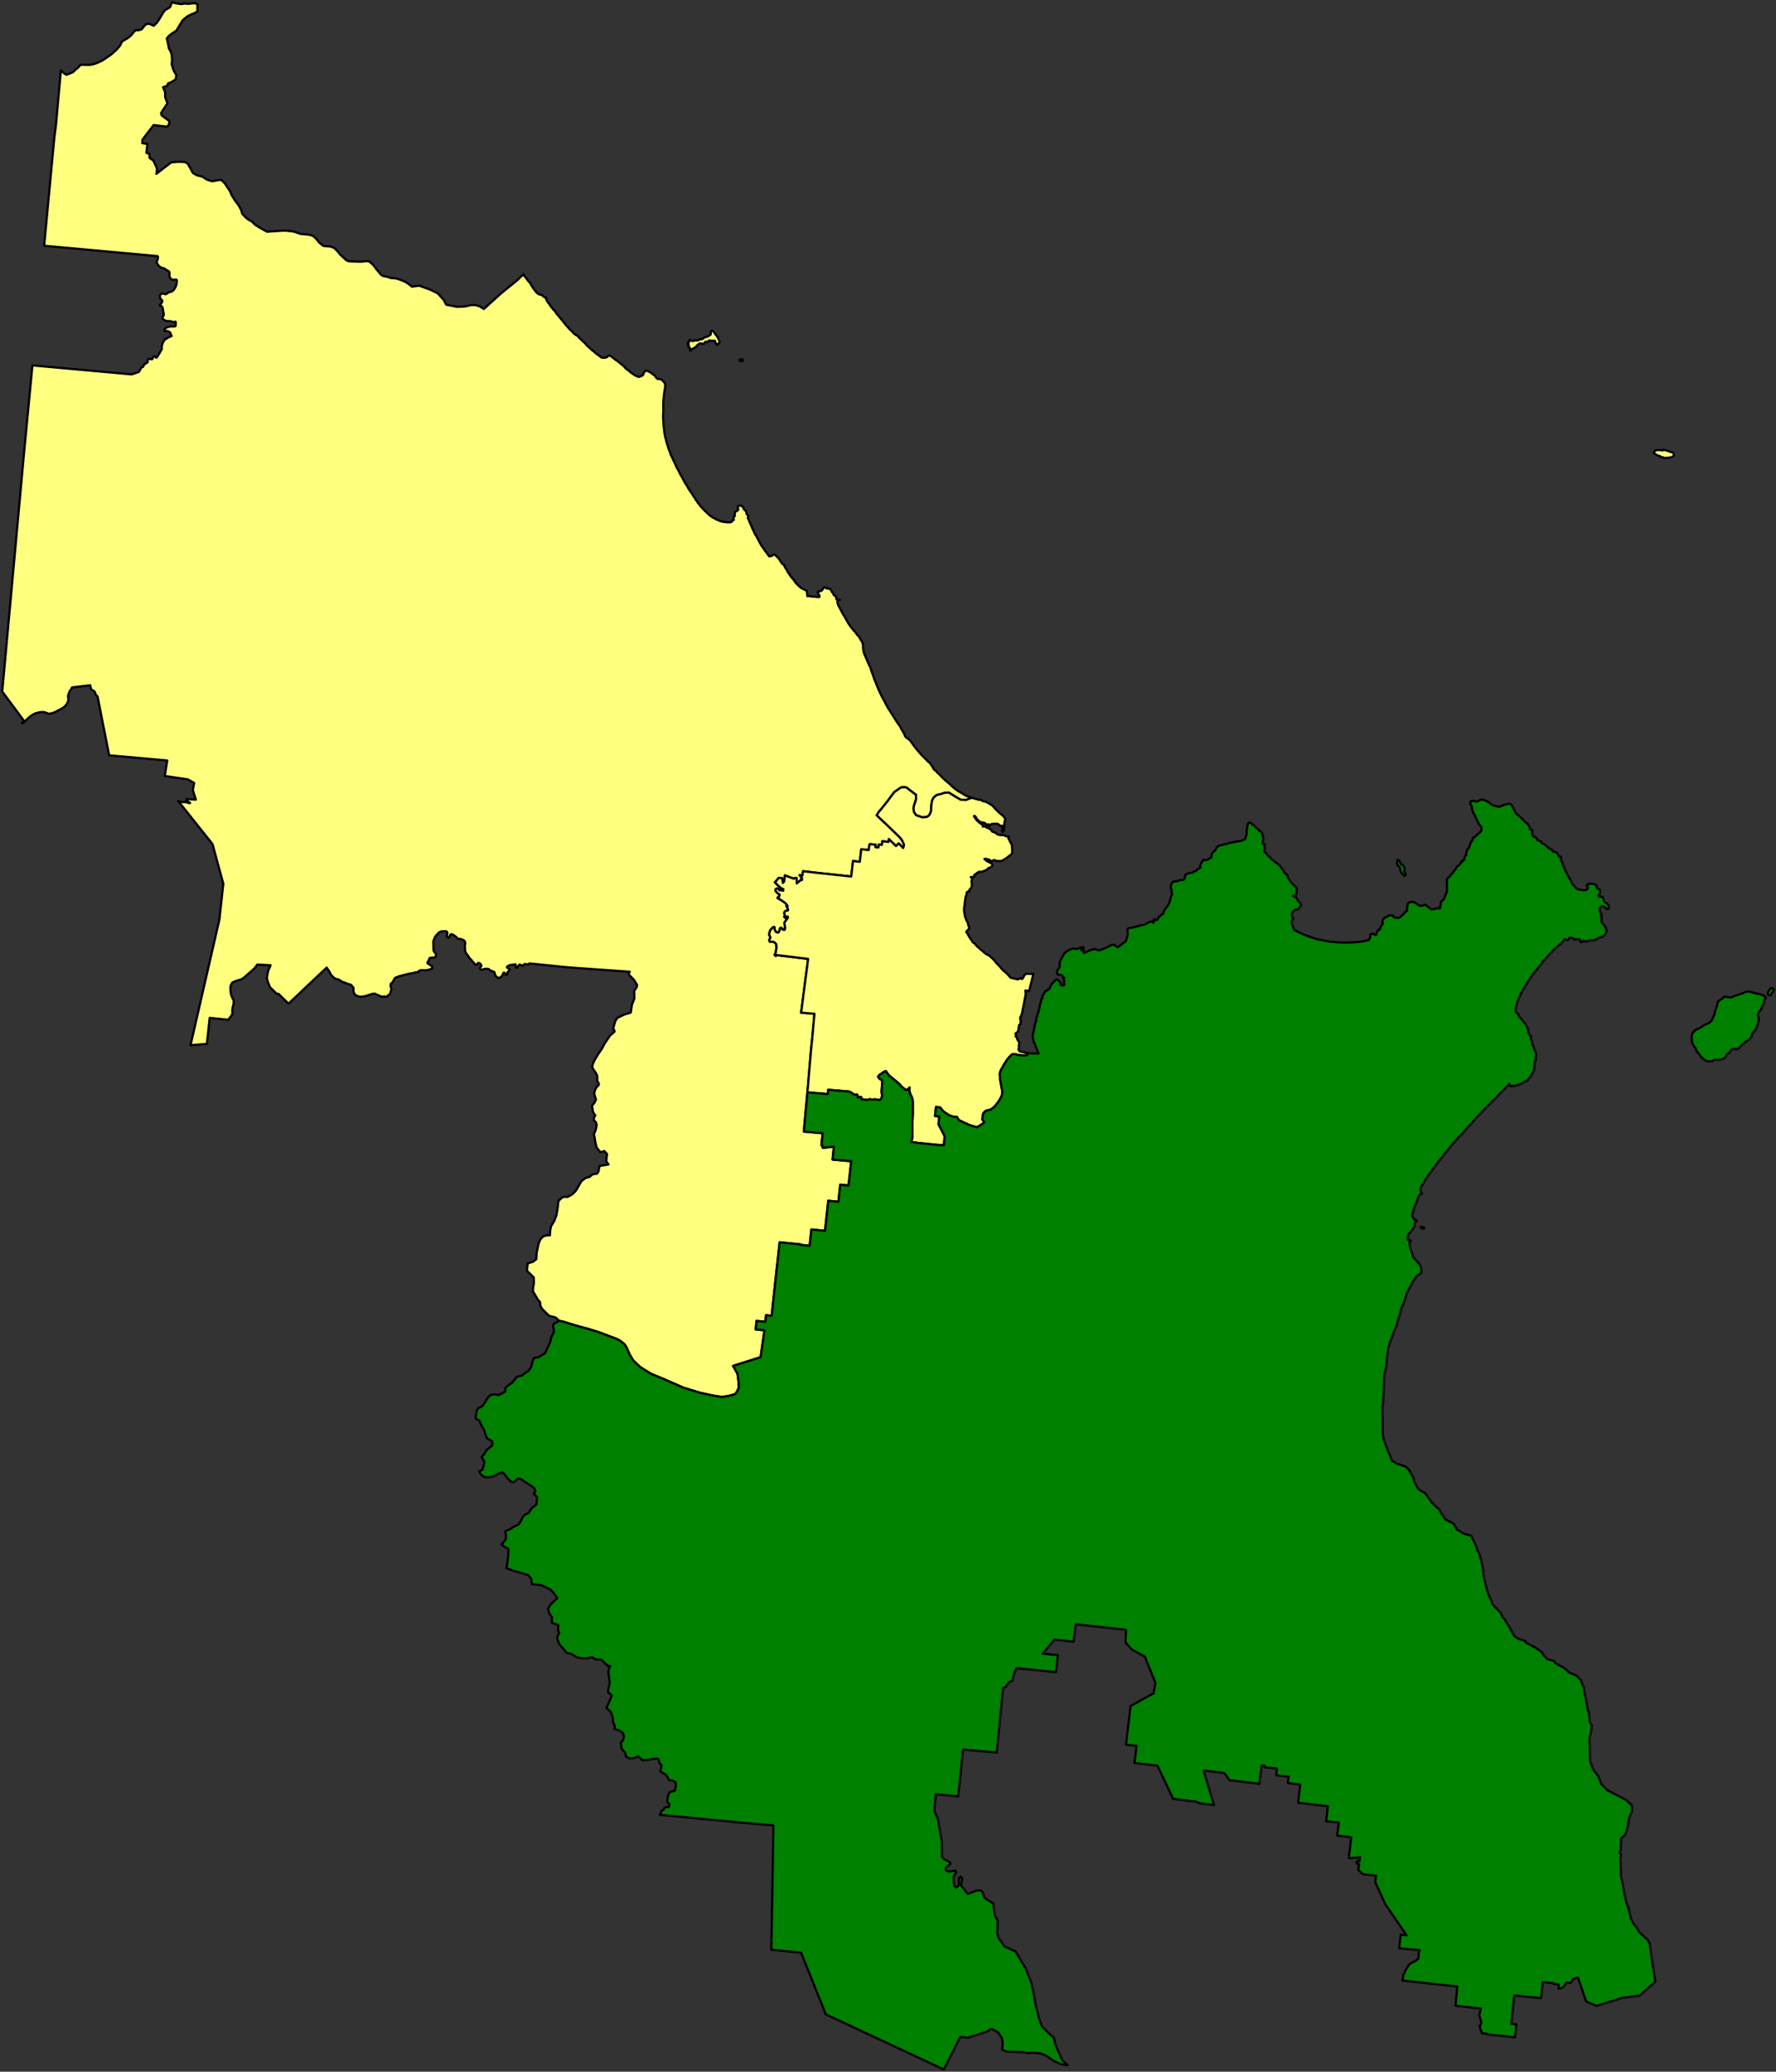 <?xml version="1.0"?>
<svg xmlns="http://www.w3.org/2000/svg" version="1.2" baseProfile="tiny" width="800" height="933" viewBox="0 0 800 933" stroke-linecap="round" stroke-linejoin="round">
<rect x="0" y="0" width="800" height="933" fill="#333333" stroke="none"/>
<g id="Cairns">
<path d="M 251.61 594.77 251.4 594.35 250.18 593.28 247.29 592.55 245.54 590.8 244.18 589.44 243.46 588.15 243.23 586.33 242.39 585.46 241.57 584.1 240.75 582.68 240.03 581.46 240.14 579.79 240.5 577.87 240.4 575.26 237.32 572.24 237.66 569.02 240.16 568.19 241.59 567.05 241.7 564.33 242.59 560.11 243.37 558.2 244.56 556.91 246.13 556.31 247.7 556.32 247.84 554.16 248.23 552.21 249.73 549.69 250.64 547.29 251.12 544.49 251.56 540.85 252.58 539.84 253.77 538.99 255.59 539.04 257.29 538.16 258.35 537.35 259.5 536.09 260.62 534.11 261.94 531.88 263.83 530.46 265.51 530.05 267 528.83 268.95 528.53 269.6 527.54 269.8 526.3 269.92 525.73 270.09 525.09 274.09 524.42 273.74 523.9 273.32 523.35 273.08 522.94 273.41 519.7 272.19 518.36 271.14 518.75 270.22 518.75 269.55 517.82 268.73 516.73 268.17 514.34 267.86 512.29 267.51 510.85 268.32 508.88 268.77 506.7 268.38 505.31 267.49 504.58 267.57 503.26 268.15 502.37 267.08 500.7 266.98 499.9 266.7 498.3 266.74 497.89 267.15 497.36 267.71 496.67 268.45 495.28 268.17 494.24 267.79 493.02 267.69 492.38 267.84 491.65 268.04 490.9 268.43 490.08 268.98 489.28 269.61 488.72 269.77 488.3 269.64 487.85 269 486.69 269.06 485.52 269.02 484.55 268.77 483.98 268.41 483.24 267.47 481.89 266.76 480.68 266.95 479.4 267.68 477.67 269.5 474.63 270.99 472.49 272.38 469.93 274.7 466.48 276.87 464.52 276.24 462.95 277.16 459.87 278.02 458.41 281.3 456.87 284.11 456.03 284.64 452.53 285.78 449.63 285.69 446.22 286.75 444.66 286.97 443.52 285.48 441.16 283.58 439.24 283.09 438.4 283.65 437.63 255.82 435.64 238.5 433.88 238.47 434.13 238.2 434.17 237.95 434.18 237.65 434.28 237.31 434.34 237.09 434.26 236.64 434.15 236.39 434.16 236.09 434.28 235.85 434.54 235.64 434.77 235.39 434.91 235.11 434.92 234.91 434.82 234.72 434.66 234.5 434.53 234.25 434.36 234.07 434.38 233.82 434.56 233.65 434.82 233.39 435.15 233.12 435.59 232.94 435.81 232.74 435.89 232.54 435.82 232.36 435.58 232.29 435.26 232.27 434.95 232.33 434.69 232.31 434.45 232.22 434.33 231.96 434.31 231.3 434.39 230.88 434.49 230.31 434.56 229.88 434.59 229.4 434.73 229.16 434.88 228.76 435.1 228.42 435.33 228.34 435.64 228.49 435.81 228.8 435.99 229.13 436.13 229.33 436.36 229.47 436.61 229.43 436.92 229.2 437.3 228.99 437.44 228.75 437.69 228.64 437.91 228.59 438.19 228.51 438.64 228.38 438.88 228.21 439.04 227.98 439.1 227.83 438.99 227.69 438.78 227.58 438.52 227.44 438.29 227.19 438.06 226.97 438.02 226.81 438.13 226.66 438.3 226.55 438.67 226.38 439.2 226.21 439.46 225.76 439.82 225.34 440.14 224.78 440.45 224.44 440.45 224.12 440.24 223.86 439.96 223.38 439.66 223.12 439.23 222.98 438.9 222.89 438.3 222.71 437.85 222.33 437.56 221.94 437.46 221.28 437.21 220.96 437.06 220.55 436.77 220.17 436.45 219.42 436.26 219.02 436.27 218.23 436.37 217.66 436.51 217.19 436.68 216.81 436.76 216.46 436.66 216.24 436.23 216.22 436.12 216.27 435.78 216.43 435.58 216.64 435.33 216.8 435.04 216.77 434.72 216.62 434.4 216.5 434.18 216.1 433.86 215.87 433.7 215.58 433.66 215.29 433.7 215.16 433.82 215.06 434.04 215 434.17 214.79 434.4 214.56 434.47 214.36 434.5 214.15 434.43 213.95 434.28 213.42 433.64 213.12 433.26 212.91 433.08 212.68 432.82 212.36 432.28 212.21 432.17 211.91 431.9 211.57 431.57 211.3 431.24 211.1 430.88 210.77 430.38 210.43 429.88 210.21 429.65 210.03 429.42 210.01 429.39 209.82 429.01 209.64 428.53 209.52 428.07 209.47 427.84 209.49 427.53 209.47 427.09 209.43 426.56 209.42 426.22 209.43 425.62 209.57 424.95 209.57 424.77 209.54 424.48 209.5 424.29 209.38 424.05 209.32 423.9 209.29 423.83 209.06 423.6 208.77 423.41 208.21 423.16 207.5 422.87 207.37 422.84 206.95 422.84 206.49 422.78 206.22 422.68 205.92 422.44 205.67 422.13 205.27 421.76 204.69 421.43 204.31 421.04 204.04 420.98 203.53 420.76 203.38 420.72 203.13 420.77 202.8 421 202.56 421.73 202.39 422.03 202.25 422.2 202.07 422.25 201.74 422.21 201.54 422.05 201.4 421.8 201.33 421.45 201.4 420.84 201.52 420.26 201.48 419.94 201.32 419.66 201.04 419.47 200.44 419.36 199.9 419.41 199.24 419.44 198.65 419.48 198.31 419.68 197.64 419.97 197.15 420.67 196.78 420.96 196.53 421.18 196.24 421.59 195.95 422.02 195.82 422.31 195.61 422.88 195.29 423.56 195.22 424.01 195.22 424.25 195.18 424.64 195.23 425.03 195.24 425.41 195.22 425.97 195.22 426.41 195.31 426.87 195.27 427.04 195.28 427.34 195.23 427.65 195.34 428.07 195.48 428.51 195.79 428.81 195.98 429.08 196.14 429.29 196.34 429.54 196.4 429.82 196.39 430.13 196.41 430.43 196.25 430.69 195.99 430.95 195.68 431.16 195.16 431.31 194.62 431.28 194.08 431.34 193.76 431.34 193.56 431.48 193.39 431.66 193.29 431.95 193.2 432.38 193.13 432.65 193.04 432.86 192.69 433.11 192.55 433.4 192.55 433.63 192.64 433.87 192.95 434.09 193.36 434.31 193.61 434.53 194.19 434.81 194.45 434.96 194.6 435.47 194.76 435.81 194.6 436.13 194.22 436.37 193.44 436.62 192.84 436.83 191.56 436.98 190.48 436.91 189.5 436.94 188.53 437.38 188.21 437.86 187.29 437.88 185.91 438.24 184.9 438.39 183.77 438.64 181.9 439.11 180.53 439.46 179.75 439.64 178.97 440.02 178.24 440.23 177.77 440.68 177.42 441.26 177.19 441.77 176.91 442.24 176.56 442.63 176.35 442.82 176.12 442.88 175.97 443.33 175.9 444.1 176.08 444.55 176.24 445.12 176.29 445.57 176.18 445.91 175.99 446.62 175.88 447.09 175.65 447.52 175.45 447.87 175.13 448.14 174.76 448.26 174.51 448.6 174.24 448.81 173.83 448.93 173.15 448.71 172.5 448.85 171.82 448.85 170.59 448.3 169.42 447.8 168.83 447.47 167.78 447.58 166.69 447.91 165.42 448.34 164.18 448.7 162.83 448.88 161.75 448.81 161.07 448.59 160.25 448.23 159.54 447.44 159.27 446.57 159.16 445.6 159.24 444.77 158.75 444.3 158.3 443.68 157.71 443.34 157.59 443.32 156.69 443.14 155.94 442.78 154.85 442.39 154.16 442.2 153.31 441.61 152.48 441.1 151.25 440.85 150.35 440.28 149.48 439.41 148.92 438.66 148.32 437.5 147.66 436.52 147.15 435.76 129.97 452.01 125.43 447.56 124.69 447.61 121.57 444.55 121.32 443.88 120.65 442.27 120.2 440.35 120.77 437.25 121.87 434.7 115.92 434.38 114.81 435.92 113.84 436.84 113.09 437.46 112.13 438.32 111.02 439.28 109.6 440.53 108.45 441.14 107.34 441.43 106.38 441.76 105.33 442.14 104.85 442.44 104.48 442.72 104.14 443.34 103.94 443.88 103.8 444.66 103.79 445.41 103.83 446.06 103.89 446.82 104.04 447.56 104.2 448.25 104.46 448.92 104.75 449.61 105.1 450.18 105.22 450.46 105.31 451.47 105.1 452.63 104.79 453.74 104.63 455.09 104.72 456.68 102.88 459.25 102.54 459.21 101.24 459.09 100.97 459.06 99.32 458.89 94.47 458.39 93.18 470.12 85.82 470.71 98.81 414.17 100.59 397.97 97.69 387.43 97.56 386.87 95.8 380.41 95.72 380.13 80.29 360.77 81.42 361.16 82.64 361.25 83.24 361.21 84.22 361.3 84.9 361.64 85.64 361.64 83.9 360.39 84.01 359.85 88.23 360.11 86.86 355.87 87.43 352.58 84.53 350.98 74.22 349.47 75.33 342.48 64.81 341.54 64.38 341.51 56.07 340.77 49.17 340.16 45.01 319.09 43.93 313.55 43.71 313.44 43.45 313.27 43.27 313.02 43.09 312.68 42.98 312.43 42.89 312.1 42.76 311.73 42.6 311.47 42.35 311.24 41.98 311.02 41.52 310.77 41.18 310.52 40.99 310.27 40.86 310.05 40.88 309.76 40.81 309.38 40.7 309.02 40.61 308.61 32.77 309.54 32.34 309.7 32.2 310.15 31.9 310.63 31.43 311.18 31.03 312.17 30.77 312.9 30.65 313.52 30.76 314.36 30.84 315.18 30.47 316.35 29.65 317.67 28.55 318.66 27.04 319.55 26.12 319.99 24.72 320.74 23.33 321.22 22.22 321.44 21.49 321.29 20.7 320.98 19.89 320.72 18.86 320.65 17.69 320.81 15.91 321.25 14.65 321.92 13.51 322.7 12.71 323.42 11.89 324.15 11.24 324.85 10.42 325.52 9.86 325.72 10.8 324.64 9.31 322.64 8.99 322.19 1 311.43 10.81 204.1 14.6 164.55 43.28 167.15 59.32 168.6 62.54 167.5 63.3 166.14 63.51 165.83 63.74 165.58 64.03 165.34 64.35 165.26 64.42 165.2 64.48 165.02 64.71 164.66 64.85 164.33 65.19 163.97 65.32 163.93 65.73 163.6 66.12 163.38 66.36 163.29 66.47 163.19 66.47 163.18 66.51 162.89 66.5 162.45 66.59 162.1 66.7 161.9 67 161.64 67.57 161.62 68.12 161.75 68.57 161.73 68.66 161.69 68.72 161.58 68.76 161.43 68.73 161.29 68.8 161.1 68.87 160.97 69.05 160.75 69.45 160.47 69.81 160.6 69.98 160.75 70.27 161.05 70.38 161.1 70.48 161.08 70.55 161.03 70.86 160.66 71.24 160.06 71.34 159.85 72.09 158.65 72.33 158.15 72.87 157.27 72.92 157.17 72.91 156.75 72.85 156.45 72.85 155.96 73.02 155.44 73.13 154.89 73.42 154.19 74.01 153.21 74.33 152.83 74.63 152.63 74.88 152.55 75.38 152.27 75.73 152.02 76.19 151.79 76.33 151.75 76.54 151.65 77 151.41 77.27 151.33 77.36 151.32 77.21 151.14 76.91 150.62 76.79 150.02 76.72 149.85 76.56 149.66 76.09 149.36 75.39 149.1 75.07 149.07 74.62 149.11 74.09 148.99 74.12 148.42 74.2 148.22 74.42 148.01 74.86 147.65 75.34 147.37 76.4 147.09 77.48 146.99 78.01 146.99 78.43 147.05 78.86 146.98 79 146.87 79.07 146.74 79.13 146.49 79.11 146.34 79.16 145.81 79.15 145 79.04 144.87 78.89 144.87 78.5 145.01 78.33 145.09 77.65 144.94 77.32 144.79 76.76 144.65 76.27 144.61 75.63 144.63 75.15 144.59 74.56 144.39 74.1 144.19 73.78 144 73.36 143.59 73.25 143.32 73.25 142.76 73.46 142.36 73.67 142.08 73.74 141.89 73.79 141.5 73.74 141.1 73.55 140.6 73.45 139.5 73.21 138.52 73.11 138.38 73.11 138.29 73.06 138.2 72.89 138 72.71 137.88 72.52 137.84 71.95 137.51 72.89 136.24 73.08 135.89 73.13 135.56 73.02 135.26 72.91 135.1 72.75 134.99 72.68 134.98 72.45 134.79 72.28 134.55 72.04 133.93 72.04 133.38 72.1 133.03 72.21 132.77 72.47 132.39 72.88 132.23 73.23 132.19 73.58 132.22 73.65 132.27 73.94 132.32 74 132.36 74.19 132.38 74.3 132.44 74.64 132.48 74.86 132.42 75.13 132.26 75.82 131.75 76.28 131.57 77.01 131.4 77.48 131.2 77.75 131.05 78.34 130.46 78.85 129.6 78.88 129.46 79.07 129.2 79.26 128.8 79.42 128.34 79.51 127.98 79.68 126.68 79.65 126.43 79.55 126.03 79.5 125.96 79.19 125.92 78.66 125.94 77.71 126.03 77.4 125.92 76.95 125.55 76.72 125.26 76.53 124.97 76.4 124.62 76.34 124.24 76.36 124.15 76.32 123.85 76.39 123.31 76.34 123.02 76.23 122.73 76.22 122.51 76.13 122.23 75.66 122 75.32 121.77 75.07 121.59 74.92 121.55 74.22 121.06 73.79 120.83 73.59 120.76 72.83 120.61 72.44 120.43 72.01 120.15 71.39 119.54 71.09 119.18 70.55 118.13 70.55 117.87 70.78 117.46 70.81 117.32 71.03 116.67 71.18 115.82 70.96 115.34 38.05 112.33 19.88 110.67 24.49 61.79 25.2 56.35 27.41 31.69 28.86 33.01 29.92 33.68 32.8 32.57 34.13 31.27 35.26 30.38 35.8 29.63 36.58 29.17 38.79 29.19 40.46 29.21 41.97 28.94 43.12 28.58 44.68 27.94 46.38 27.06 49.92 24.66 51.5 23.3 52.84 22.03 54.31 20.19 54.78 18.85 56.18 17.96 57.65 17.08 59.12 15.87 60.25 14.41 61.12 13.58 62.25 13.65 63.78 13.22 64.38 12.45 65.65 10.93 67.18 10.68 69.23 11.59 70.76 10.13 72.04 8.16 73.52 5.61 74.45 4.47 76.53 3.3 77.5 1 78.83 1.39 80.46 1.69 81.69 1.84 83.13 1.61 84.9 1.72 86.98 1.5 88.17 1.51 89 2.08 88.89 3.61 88.98 4.94 88.93 5.13 88.18 5.61 87.34 6.03 85.8 6.64 84.32 7.42 82.23 9.2 80.82 11.58 79.41 13.85 77.73 14.91 76.03 16.21 75.13 17.34 75.77 20.03 76.11 21.89 76.86 23.13 77.37 24.8 77.51 26.92 77.34 28.92 77.85 30.63 78.36 32.02 79.46 33.86 79.12 35.75 77.21 36.97 75.76 37.53 75.23 38.66 73.46 39.28 74.36 41.43 74.41 43.77 75.43 46.49 72.56 50.9 72.8 51.93 76.16 54.42 76.36 55.21 75.89 56.42 75.21 57.05 69.19 56.33 64.17 62.91 64.09 64.47 66.38 64.85 65.94 68.84 67.29 69.32 67.43 71.17 69.1 72.29 70.66 75.71 70.68 76.8 70.42 78.29 77.08 73.15 80.15 72.86 83.21 72.96 84.58 73.67 85.7 75.7 86.89 77.89 88.66 78.92 91.16 79.56 93.25 80.9 95.5 81.62 98.98 81.02 100.03 81.26 101.47 82.83 102.35 84.24 103.63 86.11 104.22 87.63 105.71 90.08 107.5 92.48 108.64 94.56 109.07 96.2 110.64 97.88 111.61 98.69 113.62 99.89 114.89 101.18 116.87 102.45 120.3 104.37 121.86 104.24 126.67 103.92 128.81 103.86 132.34 104.29 135.34 105.33 139.11 105.68 141 106.22 142.25 107.34 143.83 109.28 145.71 110.75 147.27 110.92 148.83 111 150.64 111.71 151.95 113.03 153.25 114.65 155.21 116.44 156.1 117.29 157.14 117.63 158.41 117.74 160.07 117.77 161.93 117.86 163.37 117.8 165.02 117.6 166.41 117.79 168.16 119.36 169.73 121.45 170.65 122.49 171.51 123.6 172.51 124.29 174.44 124.66 176.23 125.23 178.39 125.38 179.81 125.81 181.11 126.33 182.51 126.89 184.13 127.92 185.56 129.1 188.86 128.65 193.74 130.43 197.14 132.07 199.88 135.05 201.01 137.21 204.37 137.89 205.82 138.18 209.2 138.06 212.31 137.38 214.21 137.39 216.06 137.95 217.95 139.14 225.53 132.26 233.2 126.05 234.19 124.99 235.87 123.46 235.98 123.68 236.07 124.11 236.18 124.29 236.93 125.07 237.63 126.14 238.01 126.61 238.52 127.11 238.71 127.32 238.98 127.75 239.18 128.16 239.81 129.21 240.74 130.55 241.46 131.45 241.74 131.75 242 131.98 242.64 132.44 242.83 132.56 243.37 132.72 243.89 132.74 244.06 132.84 244.47 133.23 244.94 133.64 245.06 133.73 245.82 133.99 246.01 134.14 245.96 134.39 245.96 134.56 246.14 135.06 246.45 135.59 247.09 136.53 247.53 137.09 248.03 137.84 249.17 139.31 249.95 140.07 250.21 140.42 250.48 140.92 250.72 141.29 251.12 141.75 251.33 141.91 251.95 142.77 252.72 143.63 254.33 145.61 254.62 146.04 255.08 146.59 255.61 147.12 256.38 148.06 256.72 148.4 257.37 148.94 258.5 150.18 259.08 150.64 260.12 151.24 260.34 151.39 260.46 151.53 260.64 151.84 261.45 152.64 261.76 152.9 262.62 153.78 262.74 153.85 263.38 154.46 263.45 154.48 264.28 155.47 266.73 157.75 267.11 157.98 267.48 158.27 268.76 159.41 269.87 160.12 270.31 160.54 270.53 160.72 270.99 161 271.25 161.13 271.37 161.15 271.47 161.13 271.6 161.05 271.87 161.01 271.96 161.07 272.41 161.16 272.49 161.14 272.6 160.99 272.92 160.98 273.22 160.93 273.7 160.52 274.12 160.2 274.27 160.12 274.63 160.11 275.45 160.59 276.4 161.31 277 161.82 277.33 162.08 277.73 162.31 278.65 162.99 279.93 164.06 280.71 164.67 280.96 164.89 281.73 165.8 282.58 166.48 283.04 166.8 284.15 167.73 284.99 168.34 285.27 168.53 286.11 169.08 286.37 169.22 286.55 169.26 286.7 169.37 287.03 169.48 287.25 169.61 287.83 169.71 288.58 169.49 289.38 169.08 289.59 168.92 289.74 168.72 289.78 168.48 289.76 168.36 289.81 168.14 289.92 167.96 290.32 167.55 290.64 167.08 290.82 166.95 290.95 166.88 291.19 166.84 291.34 166.86 291.65 167.1 291.94 167.21 292.07 167.3 292.25 167.34 292.38 167.42 292.54 167.47 293.17 167.81 293.96 168.46 294.36 168.7 294.67 168.95 294.8 169.08 295.21 169.51 295.39 169.72 295.63 170.11 295.9 170.45 296.11 170.59 296.37 170.65 296.8 170.62 297.03 170.65 297.52 170.78 297.8 170.88 298.18 171.12 298.7 171.62 298.88 171.89 299.25 172.22 299.45 172.49 299.61 173.11 299.72 173.32 299.76 173.48 299.55 173.74 299.55 173.99 299.66 174.14 299.71 174.32 299.6 174.56 299.6 174.6 299.5 175.18 299.46 175.25 299.34 175.79 299.37 175.84 299.29 176.4 299.08 177.82 298.9 179.51 298.85 179.98 298.81 180.62 298.8 180.75 298.77 182.1 298.76 182.69 298.78 184.46 298.79 185.35 298.77 185.62 298.75 186.13 298.72 186.44 298.66 187.05 298.7 187.95 298.77 189.31 298.85 190.77 298.83 190.81 298.87 191.66 299.08 193.02 299.17 193.61 299.27 194.79 299.34 195.2 299.47 195.65 299.59 196.35 299.56 196.39 299.64 196.83 299.99 197.92 300.07 198.27 300.35 199.45 300.51 199.97 300.92 201.19 301 201.64 301.46 202.86 301.9 203.89 302.05 204.45 302.07 204.53 302.3 205.15 302.74 205.92 303.02 206.63 303.26 207.06 303.35 207.34 303.46 207.51 303.57 207.79 303.81 208.22 304 208.68 304.36 209.38 304.41 209.59 304.89 210.64 305.03 210.95 305.6 211.85 305.71 212.13 305.93 212.5 305.98 212.65 306.28 213.23 306.3 213.34 306.5 213.61 306.52 213.65 306.79 214.19 307.06 214.62 307.87 216.13 307.93 216.24 307.97 216.39 308.17 216.68 308.67 217.6 309.18 218.36 309.64 219.11 309.93 219.71 310.29 220.29 310.6 220.68 310.75 221.03 311.35 221.84 311.57 222.14 312.16 223.01 312.27 223.34 313 224.29 313.25 224.7 313.43 225.14 313.85 225.59 314.33 226.42 314.91 227.05 315.15 227.4 315.26 227.57 315.61 228.02 316.4 228.92 317.31 229.86 317.62 230.15 317.89 230.4 318.08 230.57 318.78 231.28 319.41 231.89 319.59 231.99 320.18 232.45 321 232.99 321.65 233.34 321.85 233.4 322.55 233.86 322.87 234.03 322.94 234.03 323.19 234.15 323.64 234.29 323.71 234.36 324.76 234.76 325.24 234.91 326.94 235.14 327.92 235.22 328.93 235.18 329.29 235.12 329.44 235.03 329.73 234.87 329.78 234.59 329.93 234.43 330.22 234.18 330.59 234.09 330.49 233.99 330.45 233.87 330.42 233.79 330.37 233.62 330.36 233.55 330.36 233.46 330.35 233.39 330.38 233.31 330.4 233.22 330.43 233.13 330.48 233.07 330.58 232.95 330.62 232.89 330.71 232.76 330.76 232.69 330.8 232.64 330.84 232.6 330.9 232.5 330.93 232.38 330.94 232.3 330.95 232.09 330.96 231.91 330.95 231.82 330.97 231.63 330.96 231.56 330.96 231.49 330.95 231.44 330.97 231.36 330.99 231.14 330.98 231.05 330.98 230.95 331.03 230.84 331.05 230.83 331.08 230.75 331.15 230.65 331.21 230.6 331.35 230.44 331.48 230.33 331.55 230.3 331.57 230.28 331.7 230.23 331.81 230.15 331.88 230.12 332.18 229.96 332.24 229.93 332.31 229.86 332.4 229.71 332.48 229.55 332.51 229.44 332.51 229.34 332.51 229.25 332.49 229.17 332.44 229.02 332.42 228.94 332.4 228.88 332.38 228.78 332.35 228.72 332.33 228.67 332.31 228.62 332.31 228.57 332.31 228.52 332.34 228.46 332.35 228.41 332.33 228.25 332.35 228.07 332.49 227.92 332.97 227.83 333.03 227.76 333.08 227.74 333.15 227.72 333.2 227.72 333.22 227.71 333.43 227.67 333.73 227.71 333.95 227.8 334.41 228.06 334.64 228.28 334.8 228.66 334.82 228.68 334.84 228.71 334.97 228.86 334.97 229.14 335.57 229.8 335.89 230.09 336.03 230.29 336.11 230.43 336.31 231.33 336.46 231.62 336.75 232.01 337.1 232.37 337.11 232.51 337.07 232.7 336.89 233 336.85 233.34 336.9 233.4 336.95 233.5 337.01 233.62 337.06 233.68 337.12 233.78 337.17 233.83 337.21 233.91 337.23 233.99 337.29 234.14 337.31 234.21 337.33 234.29 337.35 234.37 337.42 234.48 337.46 234.55 337.49 234.67 337.54 234.78 337.56 234.86 337.59 234.95 337.62 235.01 337.66 235.07 337.67 235.12 337.68 235.17 337.7 235.19 337.73 235.24 337.74 235.27 337.78 235.35 337.82 235.43 337.86 235.52 337.88 235.57 337.89 235.63 337.93 235.7 337.95 235.75 337.97 235.78 338.01 235.86 338.02 235.89 338.03 235.93 338.07 235.97 338.11 236.04 338.13 236.11 338.14 236.18 338.18 236.24 338.24 236.33 338.29 236.43 338.32 236.51 338.34 236.61 338.4 236.71 338.41 236.78 338.46 236.9 338.53 237.02 338.82 237.76 338.94 238.07 339.33 238.78 339.38 238.87 339.6 239.42 339.63 239.54 339.67 239.67 339.93 240.21 340.12 240.49 340.28 240.78 340.39 240.99 340.74 241.55 340.84 241.72 341.1 242.22 341.36 242.68 341.4 242.83 341.83 243.57 341.87 243.64 342.1 244.13 342.23 244.34 342.6 244.98 342.65 245.07 342.9 245.57 343.21 245.99 343.44 246.31 343.61 246.55 344.25 247.47 344.28 247.52 344.5 247.9 344.83 248.32 345.6 249.29 346.25 250.27 346.3 250.34 346.5 250.56 346.76 250.56 347.12 250.43 347.52 250.35 347.71 250.3 347.94 250.15 348.28 249.87 348.71 249.75 348.8 249.68 348.91 249.68 349.04 249.77 350.21 250.96 350.47 251.14 350.71 251.44 350.82 251.62 350.98 251.75 351.14 251.96 351.44 252.61 351.6 252.84 351.94 253.18 352.19 253.7 352.45 254.01 352.83 254.12 353.05 254.35 353.38 254.87 353.57 255.41 353.86 255.89 354.26 256.37 354.37 256.55 354.71 257.42 355.33 258.26 355.92 259.17 356.57 260.04 357.34 260.86 358.5 262.55 359.6 263.67 360.72 264.69 363.38 266.05 363.55 267.02 363.65 268.43 363.91 268.5 364.4 268.43 364.76 268.44 365.3 268.6 366.04 268.67 367.26 268.69 367.7 268.82 367.91 268.87 368.45 268.71 368.64 268.7 368.79 268.82 368.95 268.93 369.08 268.8 369.14 268.65 369.14 268.37 369.06 268.1 368.62 267.43 368.38 266.98 368.34 266.71 368.39 266.47 368.54 266.32 368.79 266.19 368.99 266.17 369.16 266.37 369.24 266.35 369.43 266.18 369.97 266.06 370.07 266.03 370.28 265.81 370.48 265.44 370.98 264.79 371.19 264.58 371.47 264.49 371.67 264.49 371.72 264.5 371.82 264.62 372.3 264.97 372.42 264.99 372.71 264.89 372.94 264.91 373.12 265.11 373.71 265.16 373.89 265.22 374.29 265.68 374.47 265.99 374.6 266.42 374.77 266.67 375.07 266.94 375.21 267.03 375.34 267.2 375.4 267.38 375.42 267.83 375.56 267.99 375.94 268.12 376.07 268.25 376.27 268.52 376.66 268.86 376.73 268.92 376.71 269.46 376.72 269.7 376.77 269.89 376.9 270.01 377.24 270.09 378 270.13 378.14 270.11 378.32 270.15 378.22 270.25 377.47 270.29 377.33 270.39 377.25 270.53 377.22 270.73 377.22 271.32 377.32 271.85 377.68 272.76 378.3 273.79 378.45 274.18 378.72 274.62 378.88 274.92 379.09 275.3 379.17 275.56 379.58 276.27 379.88 276.79 380.23 277.31 380.38 277.61 380.64 278 380.73 278.22 381.24 279.05 381.35 279.25 381.37 279.38 382 280.47 382.16 280.72 382.69 281.52 383.59 282.71 384 283.2 384.4 283.76 384.83 284.24 384.94 284.34 385.22 284.6 385.61 285.14 385.92 285.64 386.14 285.92 386.77 286.48 387 286.76 387.13 287.07 387.6 287.94 388.12 288.69 388.34 289.09 388.57 289.7 388.69 290.26 388.75 290.59 388.73 290.63 388.77 291.03 388.74 291.32 388.83 292.18 388.8 292.22 388.99 293.43 389.14 294.03 390.2 296.5 391.6 299.76 391.82 300.05 391.97 300.32 392.59 302.37 392.86 303.09 393.02 303.34 393.11 303.76 393.32 304.35 393.39 304.44 393.51 304.75 393.61 305.22 393.75 305.65 394.46 307.3 394.86 308.42 395.31 309.48 395.6 310.16 395.88 310.89 396.23 311.55 396.29 311.76 396.6 312.32 396.71 312.6 396.84 312.82 397.3 313.85 397.74 314.57 398.06 315.21 398.55 316.03 398.96 316.94 399.73 318.31 399.99 318.85 400.53 319.6 400.84 320.12 401.24 320.72 401.32 320.85 401.41 321.08 401.78 321.67 402.13 322.1 402.27 322.33 402.35 322.56 402.9 323.35 403.48 324.29 403.76 324.74 404.62 326.04 405.28 326.87 405.41 327.07 405.69 327.7 405.9 328.08 406.23 328.7 406.47 329.08 406.69 329.36 406.78 329.5 406.91 329.95 407.12 330.22 407.27 330.34 407.37 330.49 407.44 330.77 407.57 331.27 408.05 332.03 408.81 332.56 409.01 332.64 409.69 333.23 409.83 333.35 410.56 334.26 411.1 335.07 411.97 336.24 412.25 336.62 413.31 337.94 414.19 338.91 414.48 339.27 414.52 339.34 415.08 339.96 415.63 340.55 416.33 341.17 416.9 341.81 417.13 342.03 417.37 342.25 417.58 342.5 418.29 343.19 418.53 343.39 418.79 343.52 419.01 343.75 419.47 344.5 419.89 345.08 420.24 345.77 420.72 346.5 421.03 346.84 421.44 347.03 421.61 347.17 422.4 348.17 422.97 348.52 423.41 349.05 423.94 349.61 424.52 350.23 426.03 351.61 426.74 352.19 427.02 352.42 428.16 353.4 428.34 353.59 428.48 353.74 428.95 354.19 430.05 355.1 430.49 355.42 430.58 355.59 430.8 355.64 431.07 355.83 431.23 356 431.48 356.2 431.89 356.46 432.35 356.65 433.37 357.28 435.02 358.3 437.68 359.27 435.15 360.27 432.7 360.15 431.02 359.17 427.36 356.93 425.56 357.02 424.21 357.49 421.88 358.07 420.46 359.28 419.81 360.68 419.49 362.99 419.41 365.15 419.01 366.36 418.47 367.24 417.57 367.88 415.55 368.11 412.68 367.14 411.7 365.75 411.5 364.61 411.42 364.07 411.52 363.53 411.63 362.93 412.63 359.86 412.6 357.93 409.88 355.9 408.85 355.05 408.43 354.71 407.93 354.61 407.32 354.49 405.81 354.65 402.78 356.78 399.55 361.13 396.75 364.6 395.89 365.57 395.18 366.8 394.92 367.12 396.18 368.34 399.73 371.69 401.16 373.07 404.98 376.75 405.41 377.22 405.93 377.84 406.49 378.72 406.84 379.47 407.22 380.52 407.01 381.38 406.86 381.78 406.8 381.91 406.63 381.69 406.21 381.23 404.82 379.84 404.69 379.96 404.19 380.43 403.59 381.01 400.39 377.9 400.24 379.16 397.45 378.85 397.25 380.48 395.85 380.33 395.69 381.66 394.3 381.51 394.43 380.44 391.91 380.16 391.86 380.16 391.82 380.51 391.6 380.48 391.32 382.82 391.04 382.8 388.25 382.49 388.12 382.48 387.97 382.47 387.8 383.81 387.3 388.1 386.71 388.04 384.23 387.77 383.91 390.6 383.42 394.74 377.11 394.05 376.82 394.02 374.22 393.74 371.82 393.47 371.52 393.44 371.29 393.45 367.64 393.03 366.73 392.93 364.11 392.62 361.94 392.38 361.71 392.35 361.48 394.23 360.15 394.09 360.22 394.24 361.31 395.39 361.2 396.34 360.97 395.83 360.82 396 360.68 396.4 360.02 396.92 358.89 397.85 358.85 395.77 358.84 395.48 358.41 395.33 357.71 395.57 357.64 395.75 353.57 394.25 353.26 396.93 352.66 397.66 352.31 395.46 350.79 395.35 349.24 397.2 349.08 397.3 350.27 398.61 351.56 399.72 352 400.07 352.9 400.43 352.82 400.61 352.72 400.86 352.85 400.91 352.74 401.18 351.85 400.85 351.17 401 350.49 400.18 349.9 400.12 349.35 400.54 349.29 401.11 350.35 402.37 350.93 402.65 351.22 402.88 350.93 403.88 350.85 404 350.73 403.93 350.64 404.01 350.58 404.03 350.48 404.09 350.38 404.19 350.19 404.38 351.58 405.2 353.12 406.18 354.09 407.03 354.81 408.06 354.46 408 354.28 408 354.51 408.48 354.72 408.98 354.93 409.37 354.98 409.68 354.98 409.86 354.87 410.04 354.11 410.16 353.76 410.32 353.44 410.65 353.29 411.01 353.29 411.38 353.39 411.7 353.53 412.08 353.34 412.59 353.29 412.79 353.31 412.93 353.48 413.14 353.81 413.4 354 413.48 354.09 413.46 354.22 413.36 354.47 412.7 354.83 412.81 354.9 413.17 354.88 413.36 353.98 414.61 353.4 415.41 353.33 415.72 353.47 416.44 353.66 417.93 353.5 418.62 353.33 418.82 353.07 418.75 352.83 418.6 352.41 418.59 352.06 417.94 351.5 417.91 351.28 418.36 351.16 418.87 350.97 419.54 350.63 419.94 350.09 419.95 349.7 419.77 349.25 419.32 348.99 418.75 348.76 417.43 348.08 417.69 347.69 418.16 346.97 418.91 346.57 420.21 346.5 420.82 346.53 421.07 346.84 421.71 346.96 422 347.01 422.31 346.95 422.49 346.7 422.95 346.59 423.21 346.54 423.5 346.59 423.77 346.72 424 346.95 424.12 347.26 424.16 347.61 424.15 348.16 424.08 348.41 424.14 348.74 424.33 349.06 424.58 349.18 424.66 349.4 424.94 349.66 425.21 349.69 425.29 349.67 425.88 349.83 426.67 349.73 427.22 349.54 428.01 349.45 428.73 349.37 429.18 349.21 429.51 349.05 429.8 348.92 429.96 348.97 430.15 349.53 430.48 349.68 430.09 358.11 431.11 361.49 431.53 362.91 431.7 364.01 431.83 363.97 432.23 363.73 434.08 363.69 434.46 363.57 435.38 363.47 436.14 363.41 436.54 362.91 440.32 361.76 449.21 360.87 456.04 366.86 456.55 366.84 456.86 365.92 467.11 365.28 473.3 365.24 473.83 365.19 474.5 364.78 479.31 364.18 486.4 363.7 491.95 362.9 500.73 362.1 509.58 370.57 510.36 370.03 515.75 370.48 515.79 370.63 516.9 373.27 516.64 375.62 516.41 375.05 522.2 383.44 522.95 383.43 523.11 382.26 533.63 382.23 533.9 378.49 533.54 378.03 537.84 377.68 541.23 373.08 540.78 371.64 554.32 365.51 553.7 364.73 560.91 364.71 561.04 360.77 560.65 360.63 560.63 360.49 560.62 360.51 560.39 357.3 560.08 351.19 559.47 350.31 567.54 349.39 575.88 347.65 592.03 347.63 592.3 347.6 592.56 345.08 592.31 344.76 595.27 340.8 594.88 340.66 596.27 340.4 598.69 344.35 599.08 342.62 611.22 330.25 615.13 332.2 618.63 332.71 622.5 332.82 624.85 332.09 626.52 331.22 627.81 328.43 628.61 325.23 629.12 321.15 628.49 315.47 627.27 307.92 624.98 299.55 621.31 293.3 618.72 288.62 615.84 286.6 614 285.11 612.53 283.58 609.93 282.17 606.69 281.34 605.45 279.45 603.87 277.59 602.91 273.87 601.51 269.5 599.87 264.6 598.38 258.78 596.79 254.01 595.29 251.61 594.77 Z M 310.81 157.89 310.85 157.3 310.88 156.94 310.58 156.53 310.28 156.58 310.32 156.46 310.33 156.4 310.31 156.32 310.28 156.26 310.2 156.11 310.13 156.11 310.13 156.03 310.11 156.03 310.11 155.95 310.08 155.95 310.08 155.87 310.04 155.87 310.04 155.79 310.01 155.79 310 155.75 310.01 155.71 310.06 155.71 310.02 155.62 310.33 155.66 310.37 155.69 310.26 155.45 310.1 155.17 309.93 154.97 309.8 154.88 309.78 154.77 309.84 154.66 309.96 154.54 310.13 154.43 309.81 154.32 310.01 154.19 310.08 154.14 310.27 154.34 310.45 154.06 310.44 153.63 310.58 153.14 310.63 153.06 310.82 153.08 311.39 153.28 311.92 153.62 312.33 153.57 312.66 153.47 312.78 153.27 312.96 153.25 313.37 153.29 313.72 153.31 314.19 153.33 314.67 153.17 315.05 152.91 315.33 152.82 315.7 152.76 316.09 152.75 316.48 152.59 316.99 152.26 317.59 151.82 317.84 151.76 318.23 151.69 318.58 151.62 319.05 151.43 319.42 151.15 319.92 150.81 320.16 150.62 320.16 150.18 320.14 149.78 320.13 149.52 320.23 149.33 320.34 149.14 320.48 148.85 320.6 148.84 320.96 149.09 321.44 149.45 321.83 149.86 322.14 150.35 322.3 150.63 322.81 151.21 323.19 151.66 323.45 152.15 323.55 152.51 323.86 153.08 324.07 153.49 324.12 154.16 324.14 154.21 324.09 154.3 323.73 154.6 323.4 154.91 323.15 155.2 323.03 155.27 322.88 155.22 322.58 154.93 322.35 154.52 322.21 154.1 322.08 153.56 321.65 153.4 321.13 153.53 320.89 153.59 320.7 153.57 320.6 153.39 319.87 153.39 319.36 153.34 319.04 153.75 318.98 153.87 318.75 153.99 318.37 153.98 318.05 153.92 317.72 153.95 317.38 154.26 317.27 154.58 317.11 154.88 316.96 154.93 316.58 154.94 316.21 154.8 315.77 154.64 315.44 154.62 314.84 154.9 314.18 155.37 313.71 155.95 313.3 156.35 312.84 156.61 312.3 156.94 311.72 157.23 311.22 157.8 310.89 157.92 310.81 157.89 Z M 333.16 162.4 333.16 162.06 333.44 161.88 333.72 161.72 334.09 161.75 334.31 161.86 334.56 162.04 334.7 162.31 334.62 162.49 334.39 162.62 334.14 162.7 333.6 162.69 333.16 162.4 Z" fill-rule="evenodd" fill="#ffff7f" stroke="#000000"/>
<path d="M 437.68 359.27 441.17 360.23 441.4 360.19 441.64 360.19 441.96 360.27 442.46 360.64 442.67 360.77 442.99 360.87 443.63 360.96 443.93 361.03 444.02 361.1 444.26 361.16 445.49 361.83 446.23 362.31 446.3 362.31 446.97 362.77 447.29 363.05 448.53 364.46 449.62 365.53 450.48 366.32 451.36 367.05 452.03 367.68 452.41 368.1 452.74 368.61 452.82 369.01 452.7 369.5 452.64 369.58 452.53 370 452.4 371.2 452.43 371.54 452.24 373.77 452.23 374.03 451.91 374.52 451.76 374.65 451.62 374.67 451.5 374.59 451.36 374.43 451.34 374.24 451.38 373.77 451.64 373.17 451.68 372.87 451.65 372.67 451.56 372.46 451.54 372.1 451.48 371.84 451.1 371.99 451.04 372.15 450.96 372.23 450.82 372.21 450.72 372.13 450.5 371.82 450.25 371.57 449.72 371.18 449.51 371.07 449.07 370.95 448.2 370.94 447.68 370.99 446.99 371 446.67 371.08 445.93 371.69 445.78 371.79 445.53 371.91 445.28 371.94 445.44 371.36 445.41 371.26 445.34 371.19 445.26 371.19 444.87 371.46 444.52 371.62 444.35 371.6 444.27 371.51 444.25 371.18 444.2 371.08 443.53 370.65 443.34 370.54 442.95 370.45 441.71 370.27 441.5 370.19 441.27 370.02 440.54 369.36 440.02 368.8 439.82 368.53 439.54 367.96 439.32 367.7 438.99 367.43 438.8 367.43 438.76 367.47 438.78 367.68 439.56 368.82 439.92 369.31 440.68 370.06 441.38 370.64 441.7 370.89 442.32 371.25 442.58 371.47 442.7 371.69 442.71 372.08 442.75 372.29 442.86 372.1 442.99 371.99 443.19 371.99 443.48 372.14 443.55 372.15 443.92 372.32 444.2 372.52 444.5 372.67 444.65 372.73 444.87 372.86 444.94 372.86 445.03 372.93 445.47 373.01 445.68 373.14 446.37 373.75 446.66 374.09 446.75 374.29 446.93 374.47 447.17 374.6 447.5 374.68 447.67 374.72 447.72 374.76 447.83 374.78 448.18 374.98 448.27 375 448.48 375.07 448.7 375.24 448.97 375.5 449.19 375.7 449.52 375.89 449.83 375.93 450.1 375.96 450.51 376.05 450.72 376.1 450.84 376.08 451.07 376.06 451.34 376.11 451.76 376.07 452 376.05 452.24 376.13 452.8 376.41 453.06 376.52 453.11 376.54 453.69 376.72 453.9 376.73 454.07 376.74 454.28 376.65 454.35 376.74 454.3 377.27 454.3 377.51 454.33 377.75 454.92 378.86 454.96 379.01 455.08 379.14 455.05 379.18 455.23 379.39 455.34 379.59 455.38 379.74 455.58 379.99 455.75 380.4 455.81 380.78 455.85 381.66 455.93 382.31 455.9 382.61 455.96 383.21 455.95 384.02 455.9 384.2 455.81 384.33 455.72 384.61 455.51 384.73 455.25 384.95 455.14 385.15 455.01 385.29 454.69 385.44 454.33 385.65 453.95 386 453.2 386.57 452.33 387.04 451.89 387.34 451.65 387.47 451.26 387.63 450.82 387.74 449.92 387.77 449.29 387.75 448.89 387.71 448.53 387.6 448.13 387.36 447.9 387.34 447.6 387.38 447.5 387.41 447.06 387.73 446.93 387.78 446.61 387.75 446.39 387.71 446.35 387.67 446.16 387.57 445.86 387.41 445.66 387.25 445.6 387.13 445.35 387.17 445.26 387.24 445.17 387.21 444.89 386.91 444.58 387 444.31 386.95 444.04 386.72 443.45 386.82 443.91 387.27 444.14 387.47 444.36 387.65 444.83 387.95 445.06 388.05 445.11 388.09 445.22 388.12 445.71 388.34 445.91 388.47 446.81 389 446.95 389.18 447.08 389.58 447.06 389.8 446.63 390.26 446.41 390.46 446.36 390.46 446.23 390.54 446.01 390.8 445.88 390.78 445.62 390.8 445.41 390.84 445.21 390.99 445.19 391.05 445.03 391.18 444.76 391.42 444.72 391.48 444.3 391.74 444.03 391.93 443.76 392.08 443.5 392.16 443.47 392.14 443.21 392.25 442.92 392.36 442.83 392.42 442.52 392.52 442.47 392.5 442.23 392.59 441.84 392.66 441.49 392.66 441.41 392.63 441.12 392.61 440.99 392.61 440.39 392.99 440.14 393.14 439.63 393.52 439.41 393.69 438.97 393.95 438.83 394.14 438.9 394.23 439.05 394.25 439.07 394.42 438.99 394.57 438.79 394.77 438.67 394.85 438.3 394.98 438.25 394.96 438.06 395 437.4 394.94 437.26 395.02 437.39 395.1 437.73 395.18 437.97 395.26 438.01 395.34 437.99 395.58 437.87 395.9 437.78 396.24 437.69 396.5 437.6 396.91 437.58 397.18 437.6 397.38 437.69 397.51 437.73 397.68 437.78 398.02 437.76 398.31 437.71 398.58 437.74 398.78 437.77 399.03 437.72 399.28 437.62 399.5 437.64 399.56 437.24 400.1 437.02 400.29 436.61 400.87 436.65 401.07 436.67 401.26 436.67 401.37 436.55 401.5 436.4 401.56 436.11 401.56 435.76 401.62 435.56 401.79 435.44 402.01 435.42 402.74 435.33 402.95 435.18 403.33 435.15 403.51 435.06 403.72 434.88 404.3 434.86 404.54 434.7 405.91 434.65 406.17 434.54 406.72 434.56 406.96 434.63 407.35 434.56 407.56 434.47 407.77 434.34 408.57 434.31 409.04 434.29 409.27 434.24 409.83 434.24 410.09 434.33 410.56 434.38 410.82 434.46 411.36 434.53 411.59 434.61 412.11 434.61 412.3 434.66 412.71 434.88 413.09 435.08 413.72 435.14 413.97 435.34 414.51 435.52 414.83 435.91 415.48 435.97 415.62 436.04 416.12 436.11 416.38 436.15 416.59 436.31 416.87 436.37 417.17 436.4 417.28 436.57 417.56 436.62 417.73 436.59 418.01 436.48 418.37 436.35 418.52 436.08 418.7 435.61 419.14 435.44 419.38 435.4 419.56 435.37 419.64 435.23 419.74 435.32 419.85 435.5 419.89 435.54 419.94 435.61 420.15 435.9 420.58 436.14 421.16 436.49 421.64 436.58 421.81 436.63 422 436.94 422.41 437.05 422.66 437.31 422.9 437.35 423.07 437.5 423.26 437.93 423.65 437.93 424.04 437.97 424.13 438.25 424.36 438.99 424.86 439.88 425.92 441.41 427.32 441.83 427.71 442.32 428.06 442.71 428.39 443.05 428.73 443.8 429.35 444.4 429.76 444.68 429.91 444.94 430 445.25 430.2 445.41 430.24 445.71 430.42 446.23 430.95 446.48 431.19 447.15 431.69 447.39 432.01 447.57 432.16 448.29 432.98 448.55 433.37 448.73 433.58 448.78 433.66 448.86 433.79 449.19 434.07 449.41 434.32 449.69 434.55 450.4 435.3 450.64 435.58 450.91 435.96 451.62 436.78 451.93 437.11 452.14 437.29 452.36 437.39 452.6 437.58 453.26 438.17 453.94 438.82 455.23 440.32 455.61 440.39 458.36 441.06 459.45 440.7 459.81 440.41 460.24 440.91 460.55 440.75 460.88 440.35 461.17 439.69 461.32 439.51 461.5 439.08 462.14 438.57 463.65 438.58 465.48 438.57 463.78 445.52 463.59 446.31 461.94 446.05 461.91 446.35 461.93 446.65 461.91 446.87 462.17 446.91 461.83 448.84 461.68 449.7 460.56 455.32 460.48 455.97 459.85 457.79 459.61 458 459.57 458.31 459.61 458.56 459.8 458.76 459.83 458.84 459.78 458.9 459.56 458.9 459.57 459.01 459.69 459.16 459.75 459.36 459.78 459.72 459.78 460.26 459.69 461.17 459.55 461.45 459.14 461.52 459.01 461.69 459.05 462.04 458.9 462.39 458.87 462.61 458.9 463.01 458.7 463.7 458.64 464.03 458.69 464.37 458.66 464.54 458.5 464.69 458.02 464.93 457.88 465.05 457.41 465.54 457.41 465.63 457.5 465.74 457.59 465.76 457.65 465.82 457.67 466.05 457.53 466.52 457.52 466.77 457.58 466.83 457.74 466.87 457.83 466.96 457.98 467.26 458.27 468.06 458.51 468.42 458.58 468.66 458.67 468.8 459.22 469.52 459.22 469.82 459.15 469.9 459.03 470.3 458.94 470.71 458.94 471.16 458.99 471.79 458.96 472.16 458.88 472.39 458.77 472.56 458.77 472.67 459.03 472.9 459.23 473.38 459.21 473.46 463.15 474.34 462.79 475.06 462.06 475.29 460.45 475.3 458.75 475.14 456.95 474.69 456.13 474.72 455.45 475.2 454.65 476.06 453.74 477.11 452.7 478.72 451.15 481.38 450.66 482.4 450.31 483.66 450.53 486.25 451.48 491.46 451.36 493.09 450.92 494.15 450.14 495.56 449.62 496.29 448.11 498.29 446.71 499.41 446.37 499.66 444.01 500.29 443.11 501.15 442.68 502.14 442.65 503.33 442.44 504.01 443.33 505.43 442.56 506.14 440.19 507.64 437.88 507.07 436.77 506.7 431.89 504.45 431.08 503.03 429.46 502.92 427.63 502.33 425.05 500.61 423.45 498.73 421.62 498.55 421.22 502.32 421.18 502.58 423.15 502.78 422.91 504.94 422.76 506.27 424.01 508.71 425.56 511.72 425.39 513.37 425.14 515.75 423.75 515.62 423.74 515.75 420.81 515.46 417.71 515.14 415.61 514.93 413.65 514.74 413.29 514.71 412.18 514.47 411.49 514.4 411.46 514.47 410.69 514.27 410.38 514.22 410.7 513.35 410.87 512.7 410.98 511.89 411 510.92 411.01 506.97 410.98 505.95 411.1 503.22 411.17 501.66 411.17 500.7 411.16 500.12 411.18 498.38 411.15 497.31 411.16 496.14 411.1 495.41 410.94 494.74 410.62 493.85 410.4 493.42 410.27 493.18 409.71 492.42 409.92 492.26 409.8 491.81 409.72 491.48 409.65 491.22 409.61 490.97 409.59 490.72 409.59 490.47 409.61 490.22 409.66 489.98 409.73 489.74 408.8 490.71 407.96 490.85 405.68 488.99 405.56 488.59 404.63 487.77 403.73 487.03 402.63 486.12 401.89 485.51 400.45 484.32 399.55 483.14 399.01 482.35 398.74 482.43 398.39 482.6 398.1 482.81 397.95 482.88 397.85 482.92 397.71 483.07 396.95 483.58 396.35 483.93 395.9 484.34 395.64 484.66 395.57 484.83 395.62 485.01 395.98 485.54 396.25 485.86 396.34 485.95 396.57 486.07 396.64 486.07 396.94 486.26 397.15 486.43 397.35 486.71 397.39 487.01 397.38 487.16 397.36 487.34 397.37 488.43 397.3 489.05 397.29 489.17 397.18 490.64 397.15 491.12 397.15 491.91 397.21 492.49 397.34 493.15 397.34 493.77 397.15 494.2 397.06 494.5 396.95 494.83 396.82 495.04 396.69 495.15 396.5 495.26 396.1 495.35 395.59 495.24 395.58 495.33 394.94 495.21 394.49 495.13 393.94 495.11 393.4 495.16 392.96 495.2 392.45 495.17 391.83 495.02 391.18 495.2 391.03 495.35 390.96 495.35 390.79 495.33 388.06 495.04 387.88 494.06 386.96 494.13 386.81 494.17 386.42 494.29 386.31 494.18 386.28 493.63 386.22 493.17 385.98 492.89 385.58 492.92 385.05 492.96 384.09 492.65 383.81 492.36 383.65 492.18 383.41 491.98 383.07 491.9 382.99 491.93 382.77 491.73 382.62 491.61 380.86 491.46 380.55 491.43 378.93 491.29 378.18 491.23 377.2 491.15 374.48 490.92 373.04 490.8 372.94 491.87 372.86 492.71 370.22 492.48 363.7 491.95 364.18 486.4 364.78 479.31 365.19 474.5 365.24 473.83 365.28 473.3 365.92 467.11 366.84 456.86 366.86 456.55 360.87 456.04 361.76 449.21 362.91 440.32 363.41 436.54 363.47 436.14 363.57 435.38 363.69 434.46 363.73 434.08 363.97 432.23 364.01 431.83 362.91 431.7 361.49 431.53 358.11 431.11 349.68 430.09 349.53 430.48 348.97 430.15 348.92 429.96 349.05 429.8 349.21 429.51 349.37 429.18 349.45 428.73 349.54 428.01 349.73 427.22 349.83 426.67 349.67 425.88 349.69 425.29 349.66 425.21 349.4 424.94 349.18 424.66 349.06 424.58 348.74 424.33 348.41 424.14 348.16 424.08 347.61 424.15 347.26 424.16 346.95 424.12 346.72 424 346.59 423.77 346.54 423.5 346.59 423.21 346.7 422.95 346.95 422.49 347.01 422.31 346.96 422 346.84 421.71 346.53 421.07 346.5 420.82 346.57 420.21 346.97 418.91 347.69 418.16 348.08 417.69 348.76 417.43 348.99 418.75 349.25 419.32 349.7 419.77 350.09 419.95 350.63 419.94 350.97 419.54 351.16 418.87 351.28 418.36 351.5 417.91 352.06 417.94 352.41 418.59 352.83 418.6 353.07 418.75 353.33 418.82 353.5 418.62 353.66 417.93 353.47 416.44 353.33 415.72 353.4 415.41 353.98 414.61 354.88 413.36 354.9 413.17 354.83 412.81 354.47 412.7 354.22 413.36 354.09 413.46 354 413.48 353.81 413.4 353.48 413.14 353.31 412.93 353.29 412.79 353.34 412.59 353.53 412.08 353.39 411.7 353.29 411.38 353.29 411.01 353.44 410.65 353.76 410.32 354.11 410.16 354.87 410.04 354.98 409.86 354.98 409.68 354.93 409.37 354.72 408.98 354.51 408.48 354.28 408 354.46 408 354.81 408.06 354.09 407.03 353.12 406.18 351.58 405.2 350.19 404.38 350.38 404.19 350.48 404.09 350.58 404.03 350.64 404.01 350.73 403.93 350.85 404 350.93 403.88 351.22 402.88 350.93 402.65 350.35 402.37 349.29 401.11 349.35 400.54 349.9 400.12 350.49 400.18 351.17 401 351.85 400.85 352.74 401.18 352.85 400.91 352.72 400.86 352.82 400.61 352.9 400.43 352 400.07 351.56 399.72 350.27 398.61 349.08 397.3 349.24 397.2 350.79 395.35 352.31 395.46 352.66 397.66 353.26 396.93 353.57 394.25 357.64 395.75 357.71 395.57 358.41 395.33 358.84 395.48 358.85 395.77 358.89 397.85 360.02 396.92 360.68 396.4 360.82 396 360.97 395.83 361.2 396.34 361.31 395.39 360.22 394.24 360.15 394.09 361.48 394.23 361.71 392.35 361.94 392.38 364.11 392.62 366.73 392.93 367.64 393.03 371.29 393.45 371.52 393.44 371.82 393.47 374.22 393.74 376.82 394.02 377.11 394.05 383.42 394.74 383.91 390.6 384.23 387.77 386.71 388.04 387.3 388.1 387.8 383.81 387.97 382.47 388.12 382.48 388.25 382.49 391.04 382.8 391.32 382.82 391.6 380.48 391.82 380.51 391.86 380.16 391.91 380.16 394.43 380.44 394.3 381.51 395.69 381.66 395.85 380.33 397.25 380.48 397.45 378.85 400.24 379.16 400.39 377.9 403.59 381.01 404.19 380.43 404.69 379.96 404.82 379.84 406.21 381.23 406.63 381.69 406.8 381.91 406.86 381.78 407.01 381.38 407.22 380.52 406.84 379.47 406.49 378.72 405.93 377.84 405.41 377.22 404.98 376.75 401.16 373.07 399.73 371.69 396.18 368.34 394.92 367.12 395.18 366.8 395.89 365.57 396.75 364.6 399.55 361.13 402.78 356.78 405.81 354.65 407.32 354.49 407.93 354.61 408.43 354.71 408.85 355.05 409.88 355.9 412.6 357.93 412.63 359.86 411.63 362.93 411.52 363.53 411.42 364.07 411.5 364.61 411.7 365.75 412.68 367.14 415.55 368.11 417.57 367.88 418.47 367.24 419.01 366.36 419.41 365.15 419.49 362.99 419.81 360.68 420.46 359.28 421.88 358.07 424.21 357.49 425.56 357.02 427.36 356.93 431.02 359.17 432.7 360.15 435.15 360.27 437.68 359.27 Z M 747.69 205.36 747.09 205.21 746.38 204.96 745.39 204.32 744.84 203.9 745.25 203.29 746.06 202.71 746.67 202.69 748.06 202.7 748.88 202.92 748.98 202.59 749.26 202.6 750 202.73 750.91 202.95 751.36 203.07 751.84 203.32 753.29 203.72 753.7 204.04 754.03 204.48 754.01 205.12 753.31 205.75 752.64 205.99 751.68 206.13 750.81 206.19 749.44 206.23 749.04 205.93 747.91 205.7 747.65 205.64 747.69 205.36 Z" fill-rule="evenodd" fill="#ffff7f" stroke="#000000"/>
<path d="M 251.61 594.77 254.01 595.29 258.78 596.79 264.6 598.38 269.5 599.87 273.87 601.51 277.59 602.91 279.45 603.87 281.34 605.45 282.17 606.69 283.58 609.93 285.11 612.53 286.6 614 288.62 615.84 293.3 618.72 299.55 621.31 307.92 624.98 315.47 627.27 321.15 628.49 325.23 629.12 328.43 628.61 331.22 627.81 332.09 626.52 332.82 624.85 332.71 622.5 332.2 618.63 330.25 615.13 342.62 611.22 344.35 599.08 340.4 598.69 340.66 596.27 340.8 594.88 344.76 595.27 345.08 592.31 347.6 592.56 347.63 592.3 347.65 592.03 349.39 575.88 350.31 567.54 351.19 559.47 357.3 560.08 360.51 560.39 360.49 560.62 360.63 560.63 360.77 560.65 364.71 561.04 364.73 560.91 365.51 553.7 371.64 554.32 373.08 540.78 377.68 541.23 378.03 537.84 378.49 533.54 382.23 533.9 382.26 533.63 383.43 523.11 383.44 522.95 375.05 522.2 375.62 516.41 373.27 516.64 370.63 516.9 370.48 515.79 370.03 515.75 370.57 510.36 362.1 509.58 362.9 500.73 363.7 491.95 370.22 492.48 372.86 492.71 372.94 491.87 373.04 490.8 374.48 490.92 377.2 491.15 378.18 491.23 378.93 491.29 380.55 491.43 380.86 491.46 382.62 491.61 382.77 491.73 382.99 491.93 383.07 491.9 383.41 491.98 383.65 492.18 383.81 492.36 384.09 492.65 385.05 492.96 385.58 492.92 385.98 492.89 386.22 493.17 386.28 493.63 386.31 494.18 386.42 494.29 386.81 494.17 386.96 494.13 387.88 494.06 388.06 495.04 390.79 495.33 390.96 495.35 391.03 495.35 391.18 495.2 391.83 495.02 392.45 495.17 392.96 495.2 393.4 495.16 393.94 495.11 394.49 495.13 394.94 495.21 395.58 495.33 395.59 495.24 396.1 495.35 396.5 495.26 396.69 495.15 396.82 495.04 396.95 494.83 397.06 494.5 397.15 494.2 397.34 493.77 397.34 493.15 397.21 492.49 397.15 491.91 397.15 491.12 397.18 490.64 397.29 489.17 397.3 489.05 397.37 488.43 397.36 487.34 397.38 487.16 397.39 487.01 397.35 486.71 397.15 486.43 396.94 486.26 396.64 486.07 396.57 486.07 396.34 485.95 396.25 485.86 395.98 485.54 395.62 485.01 395.57 484.83 395.64 484.66 395.9 484.34 396.35 483.93 396.95 483.58 397.71 483.07 397.85 482.92 397.95 482.88 398.1 482.81 398.39 482.6 398.74 482.43 399.01 482.35 399.55 483.14 400.45 484.32 401.89 485.51 402.63 486.12 403.73 487.03 404.63 487.77 405.56 488.59 405.68 488.99 407.96 490.85 408.8 490.71 409.73 489.74 409.66 489.98 409.61 490.22 409.59 490.47 409.59 490.72 409.61 490.97 409.65 491.22 409.72 491.48 409.8 491.81 409.92 492.26 409.71 492.42 410.27 493.18 410.4 493.42 410.62 493.85 410.94 494.74 411.1 495.41 411.16 496.14 411.15 497.31 411.18 498.38 411.16 500.12 411.17 500.7 411.17 501.66 411.1 503.22 410.98 505.95 411.01 506.97 411 510.92 410.98 511.89 410.87 512.7 410.7 513.35 410.38 514.22 410.69 514.27 411.46 514.47 411.49 514.4 412.18 514.47 413.29 514.71 413.65 514.74 415.61 514.93 417.71 515.14 420.81 515.46 423.74 515.75 423.75 515.62 425.14 515.75 425.39 513.37 425.56 511.72 424.01 508.71 422.76 506.27 422.91 504.94 423.15 502.78 421.18 502.58 421.22 502.32 421.62 498.55 423.45 498.73 425.05 500.61 427.63 502.33 429.46 502.92 431.08 503.03 431.89 504.45 436.77 506.7 437.88 507.07 440.19 507.64 442.56 506.14 443.33 505.43 442.44 504.01 442.65 503.33 442.68 502.14 443.11 501.15 444.01 500.29 446.37 499.66 446.71 499.41 448.11 498.29 449.62 496.29 450.14 495.56 450.92 494.15 451.36 493.09 451.48 491.46 450.53 486.25 450.31 483.66 450.66 482.4 451.15 481.38 452.7 478.72 453.74 477.11 454.65 476.06 455.45 475.2 456.13 474.72 456.95 474.69 458.75 475.14 460.45 475.3 462.06 475.29 462.79 475.06 463.15 474.34 467.82 474.46 467.73 474.22 467.64 473.96 467.42 473.49 467.32 473.21 467.09 472.63 466.98 472.37 466.79 471.88 466.65 471.66 466.47 471.08 466.41 470.81 466.24 470.33 466.12 470.05 465.88 469.58 465.7 469.26 465.66 469.11 465.41 468.23 465.39 468.01 465.33 467.73 465.22 467.09 465.22 466.85 465.24 466.34 465.29 466.08 465.35 465.55 465.53 464.75 465.6 464.49 465.69 464 465.74 463.68 465.83 463.12 465.89 462.91 466.01 462.18 466.05 461.94 466.23 461.24 466.3 461 466.48 460.34 466.55 460.12 466.73 459.63 466.82 459.37 466.86 458.82 466.86 458.56 467.02 457.98 467.11 457.79 467.29 457.25 467.38 456.93 467.58 456.25 467.65 456.01 467.83 455.45 467.89 455.26 467.98 454.7 468.07 454.49 468.12 454.42 468.18 453.91 468.23 453.67 468.29 453.45 468.3 453.12 468.32 452.9 468.5 452.3 468.61 452 468.77 451.47 468.88 451.25 468.94 451.09 468.99 450.61 469.02 450.4 468.99 450.25 469.15 449.86 469.31 449.58 469.4 449.49 469.65 449.47 469.68 449.35 469.44 449.15 469.44 449.07 469.46 448.81 469.49 448.7 469.91 448.04 470.19 447.62 470.81 446.52 471.9 445.84 472.49 445.62 472.76 445.13 472.96 444.79 473.12 444.53 473.34 443.85 473.65 443.27 473.87 442.99 474.3 442.56 474.54 442.3 474.99 441.92 475.26 441.64 475.92 440.98 476.52 441.37 476.76 441.56 477.26 441.98 477.5 442.28 477.86 442.77 477.83 443.11 477.74 443.26 477.79 443.48 477.83 443.54 478.01 443.69 478.14 443.71 478.34 443.86 479.33 443.67 479.33 443.61 479.35 443.39 479.29 443.07 479.33 442.77 479.36 442.55 479.37 441.94 479.34 441.7 479.19 441.06 479.08 440.89 479.05 440.77 479.52 440.45 479.39 440.39 479.07 440.54 478.96 440.5 478.88 440.16 478.7 439.68 478.6 439.43 478.48 439.3 478.21 439.16 477.98 439.08 477.73 439.06 477.02 438.97 476.78 438.95 476.45 438.86 476.15 438.49 476.11 437.98 476.13 437.74 476.19 437.43 476.29 437.14 476.38 436.95 476.69 436.46 476.85 436.22 477.07 435.89 477.18 435.64 477.29 435.45 477.4 434.95 477.38 434.81 477.34 434.55 477.29 434.27 477.27 433.99 477.3 433.78 477.45 433.14 477.54 432.9 477.77 432.39 477.88 432.17 478.15 431.68 478.28 431.53 478.28 431.47 478.55 430.99 478.66 430.8 478.88 430.27 479.02 430.05 479.33 429.58 479.48 429.37 479.86 428.96 480.09 428.77 480.55 428.45 480.76 428.3 481.35 427.96 481.6 427.83 482.11 427.6 482.36 427.51 482.94 427.34 483.16 427.24 483.18 427.26 483.39 427.19 483.8 427.11 484.02 427.13 484.07 427.18 484.18 427.2 484.44 427.35 484.66 427.37 484.93 427.26 485.39 427.31 485.57 427.3 485.75 427.2 486.19 426.9 486.44 426.71 486.58 426.69 486.79 426.77 486.95 426.97 487.06 427.18 487.1 427.72 487.16 427.93 487.32 427.94 487.43 427.82 487.48 427.64 487.45 427.33 487.39 426.98 487.43 426.71 487.57 426.54 487.88 426.54 488.06 426.73 488.12 426.99 488.14 427.25 488.12 427.33 487.94 427.54 487.9 427.7 487.97 427.92 488.06 428.2 488.09 428.4 488.1 428.65 488.14 429.09 488.26 429.16 488.45 429.16 488.65 429.05 489.25 428.75 490.05 428.37 490.26 428.22 490.28 428.25 490.8 428.07 491.06 427.95 491.4 427.81 491.79 427.71 492 427.6 492.03 427.61 492.56 427.5 492.81 427.46 493.42 427.48 493.67 427.5 494.21 427.72 494.45 427.81 494.58 427.91 494.88 428 495.04 428.04 495.34 427.94 495.7 427.79 495.93 427.74 496.17 427.68 496.33 427.63 496.66 427.42 496.73 427.42 496.95 427.34 497.6 427.12 497.8 427 498.12 426.85 498.28 426.72 498.54 426.6 498.75 426.59 499.13 426.38 499.39 426.25 499.91 425.95 500.15 425.8 500.47 425.61 500.71 425.55 500.96 425.51 501.65 425.51 501.89 425.55 502.32 425.79 502.51 425.94 502.72 426.11 503.03 426.33 503.33 426.48 503.53 426.61 507.29 423.71 507.29 423.49 507.34 423.3 507.35 422.75 507.57 422.51 507.73 422.24 507.76 421.78 507.83 421.4 508.01 420.99 508.02 420.82 507.96 420.04 507.89 419.6 507.9 418.63 507.98 418.3 508.14 418.13 508.33 418.03 508.64 417.97 509.24 417.91 511.12 417.52 512.08 417.19 512.97 417.03 514 416.68 515.6 416.39 516.12 416.13 517.51 415.34 517.97 415.14 518.5 415.02 518.78 415.01 519.31 415.33 519.73 415.5 519.76 415.14 519.77 414.92 519.77 414.81 519.62 414.64 519.6 414.36 519.73 414.15 519.98 413.96 520.23 413.9 520.42 413.91 520.59 414.08 520.69 414.28 520.78 414.37 520.98 414.35 521.46 414.13 521.59 414 521.71 413.6 521.77 413.34 521.84 413.15 521.97 412.91 522.17 412.76 522.42 412.7 522.65 412.57 523 412.12 523.32 411.84 523.83 411.59 524.04 411.41 524.07 411.34 524.14 410.91 524.32 410.37 524.69 409.58 524.85 409.37 525.58 408.51 526.07 407.81 526.49 407 526.75 406.35 527.02 405.84 527.1 405.59 527.09 405.28 527.31 404.31 527.5 403.73 527.72 403.36 527.85 403.05 527.89 402.64 527.96 402.41 527.97 402.2 527.93 402.12 527.62 401.86 527.64 401.71 527.73 401.58 527.83 401.25 527.86 401 527.84 400.81 527.71 400.61 527.43 400.24 527.29 400.04 527.27 399.84 527.32 399.45 527.4 399.18 527.47 399.09 527.49 398.92 527.47 398.78 527.5 398.53 527.67 398.11 528.03 397.56 528.23 397.34 528.48 397.12 528.83 396.93 528.95 396.93 529.06 396.87 529.19 396.89 529.74 396.93 529.96 396.91 530.48 396.81 530.99 396.51 531.29 396.42 531.67 396.35 532.22 396.35 532.6 396.4 532.76 396.36 533.03 396.23 533.42 395.96 533.57 395.71 533.68 395.13 533.88 394.38 534.05 393.94 534.17 393.82 535.1 393.42 535.17 393.35 535.38 393.28 535.89 393.15 536.8 393.06 537.14 392.99 537.43 392.82 537.74 392.52 537.87 392.45 538.57 392.29 538.72 392.18 539.32 391.62 539.94 391.2 540.1 391.15 540.28 391.06 540.51 390.89 540.71 390.64 540.77 390.45 540.76 390.14 540.72 390.05 540.56 389.86 540.58 389.69 540.85 389.26 540.98 388.88 541.34 388.33 541.68 387.89 541.71 387.76 541.65 387.57 541.73 387.49 541.93 387.51 542.08 387.49 542.12 387.34 542.19 387.27 542.31 387.21 542.55 387.24 542.83 387.38 543.2 387.38 543.63 387.28 544.11 387.04 544.47 386.79 545.13 386.5 545.44 386.32 545.63 386.15 545.73 385.88 545.8 384.74 545.92 384.36 546.73 383.49 547.48 382.92 547.63 382.68 547.9 381.95 548.13 381.6 548.35 381.35 548.74 381.07 549.3 380.78 550.37 380.6 551.52 380.22 552.01 380.2 552.83 380.05 553.12 379.97 553.52 379.67 553.82 379.52 554.53 379.53 554.76 379.5 555.49 379.26 556.05 379.2 556.82 379.05 557.18 378.92 557.45 378.88 558.36 378.84 558.98 378.69 559.84 378.39 560.44 378.14 560.7 377.97 560.82 377.85 561.02 377.52 561.08 377 561.19 376.63 561.46 376.08 561.61 375.37 561.53 374.83 561.53 374.19 561.6 373.77 561.76 373.18 561.85 372.11 562.03 371.36 562.22 370.93 562.42 370.63 562.62 370.43 562.87 370.35 563.03 370.37 563.58 370.74 563.78 370.95 564.04 371.17 564.33 371.23 564.55 371.4 564.62 371.56 564.78 371.75 565.21 372.12 565.74 372.66 567.01 373.75 567.36 374.17 567.51 374.27 567.93 374.54 568.35 374.9 568.52 375.11 568.56 375.26 568.7 376.16 569.03 377.07 569.07 377.3 569.09 377.55 569.04 378 568.84 379.08 568.81 379.47 568.86 379.79 568.95 379.95 569.08 380.08 569.16 380.11 569.64 380.19 569.79 380.27 569.85 380.42 569.85 380.48 569.67 380.74 569.64 380.9 569.62 381.1 569.68 381.7 569.69 382.11 569.48 382.73 569.45 383.34 569.57 383.6 569.72 383.76 570.12 383.96 570.3 384.11 570.52 384.37 570.58 384.51 570.61 384.67 570.92 385.06 571.49 385.61 572.05 386.04 572.27 386.29 572.56 386.7 572.86 387.02 573.1 387.23 573.79 387.72 574.25 388.11 574.74 388.41 575.21 388.75 575.87 389.31 576.1 389.44 576.61 389.97 577.02 390.51 577.56 391.38 577.94 391.68 578.05 391.87 578.24 392.27 578.43 392.74 578.67 393.07 579.11 393.4 579.26 393.58 579.4 393.83 579.57 393.95 579.77 393.95 579.84 394.02 579.87 394.12 579.94 394.5 580.13 395.11 580.35 395.45 580.66 396.05 580.88 396.37 581.89 397.68 582.03 397.93 582.21 398.1 582.78 398.53 583.13 398.96 583.32 399.12 583.69 399.58 584.04 399.91 584.15 400.08 584.17 400.24 584.15 400.36 584.04 400.53 584.04 400.61 584.14 401.12 584.17 401.58 584.11 402.13 583.99 402.48 583.81 402.79 583.54 403.1 583.28 403.31 583.21 403.31 582.94 403.46 582.44 403.46 582.47 403.51 582.69 403.64 583.42 403.77 583.71 403.99 583.88 404.19 584.21 404.74 584.24 404.91 584.57 405.44 584.83 405.76 585.01 406.04 585.54 406.6 585.78 406.9 586.09 407.55 586.08 407.69 585.86 408.01 585.53 408.37 585.11 408.95 584.93 409.3 584.8 409.38 584.55 409.43 584.42 409.56 584.37 409.66 584.22 409.65 584.06 409.57 583.88 409.54 583.71 409.58 582.98 410.07 582.55 410.48 582.31 410.81 582.15 411.07 582 411.53 581.94 411.94 581.93 412.61 581.97 412.79 582.2 413.11 582.47 413.41 582.57 413.59 582.54 413.73 582.07 414.58 581.85 414.91 581.78 415.06 581.8 415.29 581.95 416.06 582.09 416.52 582.45 417.33 582.81 418.23 582.93 418.71 583.06 418.82 583.28 419.03 583.92 419.12 584.27 419.46 584.56 419.64 584.95 419.84 585.35 419.97 585.75 420.18 586.28 420.39 586.88 420.72 587.58 421.01 589.08 421.52 589.43 421.82 589.53 421.83 589.93 421.76 590.14 421.8 590.5 422.04 590.96 422.25 591.37 422.33 592.28 422.66 593.1 422.93 593.92 423.13 595.03 423.3 596.4 423.59 597.29 423.67 597.93 423.86 598.38 423.91 598.78 424.04 599.13 424.11 599.84 424.13 600.09 424.17 600.56 424.16 601.02 424.24 601.62 424.29 602.19 424.37 603.37 424.37 603.66 424.41 605.17 424.48 606.25 424.47 607.1 424.48 608.32 424.44 611.23 424.28 613.84 423.97 614.77 423.72 615.41 423.68 616.51 423.39 616.63 423.33 616.71 423.22 616.7 422.93 616.78 422.75 617.14 422.47 617.18 422.29 617.17 421.97 617.25 421.62 617.21 420.99 617.25 420.89 617.37 420.76 618.05 420.56 618.45 420.56 618.88 420.68 619.55 421 619.67 421.04 619.87 420.94 620.01 420.85 620.07 420.37 620.25 419.76 620.45 419.33 620.72 418.93 620.87 418.82 621.35 418.81 621.56 418.65 621.64 418.44 621.65 418.02 621.85 417.75 621.96 417.28 622.39 416.82 622.45 416.57 622.53 416.43 622.82 416.18 622.94 415.98 622.92 415.82 622.71 415.43 622.71 415.06 622.83 414.46 622.9 414.26 623.04 414.05 623.33 413.76 623.66 413.27 623.88 413.15 624.18 413.03 624.46 413 624.74 412.85 625.66 412.27 626.36 412.2 626.92 412.19 627.36 412.36 627.76 412.65 627.83 412.79 627.83 412.85 627.97 413.01 628.22 413.25 628.37 413.31 628.62 413.33 628.87 413.22 629.32 413.25 629.71 413.39 629.94 413.41 630.86 412.88 631.11 412.68 631.66 412.11 631.99 411.92 632.16 411.76 632.96 410.82 633.78 410.02 633.8 409.96 633.84 409.49 633.83 408.71 633.91 408.56 633.96 407.63 634.06 407.25 634.3 406.88 634.45 406.74 634.91 406.42 635.28 406.23 635.58 406.17 636.11 406.17 637.01 406.32 637.32 406.44 638.06 406.96 638.66 407.41 639.23 407.74 639.64 407.87 640.44 407.93 640.92 407.81 641.68 407.49 641.98 407.46 642.19 407.57 642.47 407.76 642.79 408.14 643.08 408.35 643.76 408.75 644.08 409 644.38 409.33 644.68 409.52 645.01 409.55 645.36 409.53 645.56 409.45 646.06 409.42 646.15 409.35 646.36 409.3 646.89 409.06 647.2 409.01 648.36 409.16 648.59 409.1 648.83 408.86 648.84 408.68 648.51 408.49 648.43 408.39 648.43 408.33 648.52 408.26 648.81 408.29 648.9 408.22 649.04 406.27 649.32 405.84 649.43 405.75 649.75 405.63 649.81 405.48 650.03 405.29 650.28 405.14 650.41 404.97 650.72 404.19 650.83 403.74 651.04 403.32 651.24 402.76 651.4 402.64 651.45 402.52 651.47 402.18 651.55 401.89 651.62 401.82 651.79 401.32 651.84 400.91 651.79 400.53 651.82 399.54 651.78 399.03 651.83 398.25 651.79 397.81 651.68 397.31 651.69 397.12 651.84 396.66 651.65 396.45 651.65 396.27 651.81 396.15 651.9 395.78 652.01 395.6 652.56 395.1 652.8 394.95 653.06 394.73 653.26 394.42 653.35 394.05 653.54 393.84 653.89 393.62 654.32 393.24 654.52 392.9 654.59 392.7 654.83 392.35 655.28 391.85 655.55 391.66 655.66 391.52 655.86 391.14 656.01 390.76 656.28 390.38 656.55 390.09 656.83 389.86 657.07 389.73 657.7 389.18 657.72 388.97 657.78 388.86 658.02 388.7 658.15 388.53 658.18 388.22 658.28 388.01 658.42 387.85 658.64 387.85 658.79 387.94 658.98 387.88 659.02 387.74 659.02 387.69 658.95 387.4 659.06 387.25 659.22 387.19 659.44 387.29 659.52 387.29 659.59 387.23 659.6 387.2 659.74 386.47 659.79 385.87 659.84 385.72 660.11 385.39 660.44 385.13 660.49 384.94 660.44 384.62 660.52 383.94 660.69 383.39 661.11 382.41 661.71 381.75 662.15 380.67 662.36 379.59 662.48 379.47 662.61 379.42 662.65 379.35 662.74 379.07 662.96 378.74 663.43 378.2 663.47 378 663.38 377.74 663.38 377.5 663.45 377.3 663.61 377.15 663.88 377.09 664.12 377.13 664.36 376.93 664.93 376.22 665.4 375.93 665.99 375.42 666.26 375.13 666.85 374.68 667.3 373.92 667.4 373.48 667.39 372.85 667.32 372.76 667.26 372.53 667.01 372.11 666.58 371.6 666.26 371.27 666.02 370.86 665.82 370.36 665.33 369.46 665.14 368.97 664.96 368.67 664.96 368.61 664.89 368.54 664.85 368.31 664.41 367.6 664.39 367.06 663.97 366.62 663.79 366.36 663.6 365.92 663.23 364.84 663.02 363.42 663.04 363.38 662.97 363.06 662.89 362.92 662.49 362.43 662.49 362.33 662.26 361.91 662.47 360.91 662.58 360.81 663.01 360.79 663.73 360.7 664 360.72 664.37 360.79 664.85 360.97 665.08 360.97 665.75 360.83 666.33 360.52 666.6 360.28 666.92 360.18 667.51 360.09 667.78 360.12 668.43 360.29 669.19 360.56 669.47 360.71 669.68 360.88 669.74 360.9 669.79 360.88 670.12 361.05 670.56 361.2 671.75 362.26 671.87 362.34 671.94 362.34 672.43 362.62 672.58 362.64 672.83 362.78 673.07 362.78 674.35 363.14 674.44 363.2 674.61 363.19 674.83 363.26 675.23 363.3 675.63 363.26 676.06 363.06 676.31 362.91 676.66 362.8 676.82 362.69 676.95 362.65 677.06 362.67 677.11 362.65 677.13 362.61 678.43 362.26 678.53 362.22 678.55 362.18 678.72 362.13 679.54 362.03 680.09 362.07 680.52 362.21 680.88 362.44 681.1 362.76 681.27 363.19 681.34 363.28 681.74 364.11 682.12 364.78 682.12 364.87 682.29 365.14 682.4 365.38 682.4 365.51 682.62 365.83 682.62 365.91 682.71 366.04 682.71 366.13 682.82 366.26 682.89 366.26 683.45 366.82 683.6 366.94 683.62 367.01 683.76 367.15 683.93 367.24 685.28 368.36 685.37 368.38 685.41 368.42 685.41 368.51 686.32 369.39 686.32 369.43 686.67 369.93 686.98 370.12 687.09 370.27 687.56 370.53 687.6 370.59 687.8 370.68 687.83 370.74 688.05 370.91 688.05 371.04 688.21 371.16 688.27 371.28 688.39 371.38 688.58 371.64 688.58 371.71 688.89 372.03 688.97 372.59 689.13 372.8 689.11 373.1 689.15 373.38 689.28 373.53 689.34 373.53 689.41 373.57 689.74 373.55 690.08 373.59 690.19 373.72 690.18 373.93 690.15 374.02 690.1 374.04 690.06 374.22 689.99 374.3 689.99 374.39 690.04 374.47 690.28 374.67 690.26 374.99 690.28 375.03 690.2 375.25 690.17 375.71 690.39 376.27 690.79 376.82 690.88 376.91 691.24 376.85 691.38 376.87 691.58 377.02 691.74 377.07 692.14 377.45 692.47 378.04 692.47 378.12 692.51 378.18 692.5 378.28 692.96 378.61 694.13 378.89 694.24 379.04 694.49 379.64 694.69 379.81 694.91 379.92 695.04 379.94 695.13 380 695.41 380.09 695.89 380.33 696.1 380.46 696.43 380.86 697.84 382.17 697.96 382.26 698.05 382.26 698.16 382.34 698.63 382.35 698.85 382.5 698.94 382.5 699.02 382.57 699.27 382.99 699.25 383.05 699.31 383.2 699.44 383.32 699.67 383.48 700.26 383.54 700.51 383.61 701.23 384.15 701.71 384.45 701.8 384.6 701.81 385.1 701.95 385.48 702.12 385.62 702.28 385.71 702.51 385.78 702.86 385.74 703.03 385.86 703.01 385.95 703.17 386.1 703.14 386.25 703.23 386.36 703.25 386.59 703.08 386.93 703.08 387.24 703.32 387.89 703.59 388.15 703.85 388.61 703.95 388.87 703.98 389.25 703.96 389.51 704 389.7 704.24 389.88 704.36 390.02 704.55 390.85 704.8 391.35 704.8 391.43 705.68 393.11 705.86 393.6 706.13 394.13 706.37 394.45 706.84 395.32 707.4 396.14 707.69 396.84 707.92 397.22 708.07 397.76 708.6 398.47 709.41 399.25 709.73 399.72 710.03 400.06 710.23 400.23 710.65 400.47 711.18 400.56 711.71 400.71 712.36 400.82 713.47 400.91 714.32 400.85 714.69 400.66 715.1 400.2 715.23 399.93 715.23 399.53 714.83 399.02 714.79 398.95 714.79 398.73 714.97 398.45 715.17 398.3 715.21 398.18 715.26 398.13 715.43 398.15 715.56 398.1 716.12 398.09 716.32 397.96 716.59 397.94 718.27 398.18 718.77 398.54 719.02 398.75 719.23 399 719.23 399.16 719.27 399.22 719.27 399.94 719.36 400.09 719.65 400.17 720.14 400.43 720.52 400.68 720.73 401.03 720.8 401.82 720.53 402.17 720.51 402.47 720.2 403 720.14 403.18 720.13 403.45 720.26 403.69 720.46 403.84 721.2 403.8 721.59 403.84 721.85 403.98 722.06 404.19 722.23 404.72 722.3 404.8 722.34 405 722.39 405.04 722.36 405.34 722.42 405.61 722.59 405.96 723.46 406.7 724.21 407.26 724.71 408.15 724.75 408.44 724.72 408.74 724.62 409.03 724.26 409.43 723.82 409.43 723.31 408.77 722.8 408.75 722.71 408.66 722.58 408.4 722.34 408.23 722.04 408.11 721.83 408.06 721.56 408.13 720.91 408.57 720.62 408.82 720.49 409.02 720.56 409.28 720.54 409.32 720.54 409.45 720.56 409.49 720.51 409.64 720.61 410.14 720.75 410.62 721.07 411.44 721.18 411.6 721.42 411.82 721.53 412.06 721.52 412.14 721.44 412.17 721.35 412.08 721.24 412.08 721.13 412.19 721.23 412.82 721.28 413.01 721.55 413.24 721.52 413.68 721.34 414.34 721.32 414.89 721.55 415.2 721.7 415.55 721.92 415.87 722.39 416.37 723.12 417.49 723.45 418.08 723.58 418.47 723.56 418.57 723.64 418.76 723.63 419.29 723.4 420.14 723.13 420.64 722.87 421.03 722.52 421.41 722.25 421.64 721.91 421.83 721.52 421.97 721.06 422.1 720.5 422.18 720.38 422.21 720.01 422.47 719.4 422.77 719.33 422.83 719.31 422.92 718.8 423.2 718.28 423.36 717.59 423.46 716.91 423.44 716.33 423.48 716.02 423.63 715.7 423.69 715.22 423.72 714.95 423.83 714.69 424.05 714.52 424.11 714.45 424.11 714.25 423.98 714.19 423.98 714.13 423.94 714.09 423.94 713.85 423.77 713.8 423.77 713.73 423.72 713.25 423.7 713.02 423.86 712.92 423.98 712.92 424.04 712.83 424.17 712.62 424.27 712.49 424.3 712.1 424.26 711.88 424.08 711.78 423.86 711.76 423.26 711.72 423.16 711.61 423.06 711.24 422.97 710.66 423.05 710.22 423.05 709.98 422.96 709.86 423.01 709.63 422.99 709.5 423.01 709.17 423.2 708.99 422.9 708.81 422.75 707.98 422.26 707.91 422.26 707.78 422.34 706.9 422.37 706.87 422.41 706.6 423.11 706.15 423.37 706.01 423.37 705.69 423.37 705.28 423.09 705.05 422.96 704.92 422.94 704.82 422.96 704.53 423.34 704.07 423.96 703 425.1 702.37 425.56 701.71 426.1 701.1 426.71 700.01 427.66 699.38 428.25 698.58 429.08 697.86 429.86 697.46 430.37 695.77 432.23 695.24 432.74 694.85 433.24 694.68 433.52 694.57 433.89 694.39 434.18 693.83 434.69 692.19 436.77 691.31 437.77 691.1 438.09 690.37 439.01 689.12 440.79 688.74 441.45 688.32 442.05 687.06 444.06 686.26 445.41 686.09 445.78 685.6 446.48 685.07 447.47 684.68 448.55 684.23 449.47 684.08 449.92 683.83 450.44 683.25 452.13 683.07 452.79 683.03 453.16 682.8 453.86 682.7 454.57 682.72 454.65 682.7 455.5 682.94 455.83 683.42 456.37 683.92 456.8 684.09 457.09 684.15 457.44 684.27 457.82 684.83 458.35 685.04 458.5 685.29 458.77 685.69 459.35 686.65 460.55 686.84 460.89 687.39 461.62 687.88 462.4 688.26 463.44 688.44 464 688.54 464.43 688.51 464.71 688.56 465.23 688.71 465.41 689.04 466.22 689.18 466.41 689.66 466.71 689.69 466.93 689.61 467.28 689.61 467.77 689.64 468.04 689.71 468.13 689.93 468.73 690.21 469.24 690.15 470.01 690.66 471.14 691.49 473.4 691.56 473.48 691.97 474.76 692 475.04 691.76 476.11 691.73 476.36 691.83 476.94 691.83 477.37 691.82 477.49 691.75 477.6 691.46 477.79 691.3 478 691.29 478.53 691.23 478.98 691.2 479.85 691.11 481.35 691.06 481.63 690.93 482.04 690.14 483.59 690.01 484 689.82 484.16 689.56 484.48 689.36 484.96 688.94 485.39 688.11 486.58 687.87 486.73 687.27 486.93 686.53 487.29 685.59 487.91 685.47 487.97 685.25 487.99 684.81 488.25 684.29 488.51 684.02 488.6 683.16 488.68 682.86 488.82 682.52 489.08 682.19 489.1 681.93 489.09 681.64 488.97 681.3 488.95 680.72 489.27 680.65 489.27 680.47 489.18 680.1 488.75 680.03 488.65 679.96 488.14 679.75 488.24 679.72 488.24 678.97 489.18 678 490.09 677.04 491.14 676.61 491.53 675.07 493.11 674.38 493.87 674.38 493.91 673.21 495.09 672.53 495.71 671.9 496.38 671.22 496.99 668.71 499.54 668.44 499.87 667.44 500.85 666.15 502.26 664.92 503.43 663.88 504.74 662.41 506.36 660.57 508.3 659.94 509.14 659.5 509.61 659.1 510.17 658.54 510.79 657.43 511.72 654.01 515.62 651.93 518.21 650.82 519.49 649.84 520.88 648 523.06 647.33 524.05 646.53 525.12 646.2 525.48 645.99 525.8 645.26 526.66 644.77 527.47 644.3 528.13 643.3 529.44 643.14 529.69 643.07 529.83 642.36 530.81 642.3 530.96 641.96 531.41 641.74 531.8 641.58 532.19 640.27 534.32 639.98 534.84 639.88 535.17 639.84 535.51 639.94 536.48 639.97 536.6 640.33 537.1 640.55 537.48 640.55 537.54 640.44 537.67 639.89 537.78 639.66 537.86 639.52 538.02 638.97 538.93 638.59 539.87 638.5 540 638.52 540.02 638.4 540.27 638.29 540.72 638.16 541.5 637.7 542.26 637.42 542.88 636.97 544.18 636.68 545.34 636.49 545.82 636.49 545.95 636.4 546.13 636.23 546.88 636.2 547.44 636.21 547.78 636.26 547.96 636.58 548.25 636.82 548.56 636.89 549.13 636.97 549.25 637.54 549.3 637.86 549.44 638.03 549.61 638.06 549.98 637.88 550.17 637.51 550.39 637.32 550.66 637.2 550.99 637.16 551.28 637.24 551.85 637.24 552.28 637.09 552.54 636.69 553.03 636.42 553.5 635.18 555.04 634.45 555.87 634.38 555.99 634.26 556.45 633.99 557.09 633.95 557.41 633.96 557.65 634.12 558.14 634.19 558.3 634.27 558.35 634.93 558.4 635.04 558.43 635.33 558.65 635.46 558.82 635.46 559.05 635.3 559.23 635.02 559.29 634.88 559.5 634.98 559.78 635 559.82 635.03 560.75 635.39 562.58 636.25 564.77 636.59 566.12 638.83 568.67 639.39 569.31 640.08 570.68 640.25 571.85 640.25 573.21 638.15 574.71 636.75 576.74 633.76 582.27 632.54 586.31 631.13 589.49 630.95 590.69 629.91 593.87 628.95 597.59 628.85 597.58 628.15 599.08 626.04 604.8 625.37 606.94 625.34 606.99 625.32 607.05 625.16 608.51 624.8 611.13 624.8 611.2 624.45 615.4 623.57 618.93 623.02 632.22 622.66 633.4 622.81 645.01 623.17 647.87 625.59 654.43 626.11 655.28 626.47 656.46 626.99 657.8 629.25 659.15 633.27 660.5 634.85 662.19 635.37 663.36 636.59 665.21 637.11 667.4 638.67 670.27 639.55 671.1 641.99 672.46 645.13 676.84 647.05 678.7 648.28 679.69 648.45 680.2 651.07 684.25 654.74 686.11 656.3 688.8 659.29 690.65 662.77 691.66 665.05 696.54 665.38 697.9 666.6 700.25 667.46 703.96 668.16 707.16 668.16 709.01 668.5 710.69 670.25 717.6 671.99 721.3 672.15 722.14 673.04 723.3 676 726.35 676.87 728.36 677.91 729.39 678.44 730.4 680.01 732.91 682.1 736.78 683.85 737.98 687 738.99 687.52 739.82 691.36 741.85 694.5 744.03 695.38 745.55 697.12 747.24 699.74 747.9 700.98 749.24 703.94 750.76 705.34 751.77 706.74 753.13 710.23 754.65 712.15 756.69 713.02 759.2 713.37 759.71 713.89 763.42 714.41 764.94 714.59 766.44 715.27 770.32 715.79 771.32 716.13 775.53 717.01 777.22 716.65 780.24 715.96 782.43 716.28 793.19 716.46 793.7 717.68 796.9 719.94 799.93 721.34 803.46 723.96 806.16 732.35 810.55 734.97 812.9 735.15 814.58 735.15 815.43 734.98 815.89 734.78 816.39 733.74 819.12 733.38 821.82 732.68 824.68 731.98 826.36 730.22 827.88 730.05 833.25 729.51 834.26 730.21 835.28 729.87 836.96 730.2 845.17 730.89 848.06 731.42 851.57 732.64 856.98 733.51 859.15 734.72 864.22 735.76 866.24 737.69 868.76 738.22 869.95 742.41 873.83 743.22 875.72 743.92 881.55 745.67 892.4 738.61 898.71 730.55 899.77 719.22 903.34 716.97 902.41 714.52 901.39 710.76 890.52 708.64 891.28 707.48 893.02 707.15 892.98 705.92 892.87 705.64 892.85 704.01 895.14 702.05 895.61 702.13 893.64 699.59 893.39 699.63 893.09 694.94 892.63 694.17 899.84 694.01 899.82 682.12 898.65 680.74 911.45 683.09 911.7 682.4 917.49 672.76 916.47 672.18 916.44 671.76 916.37 669.84 916.16 669.87 915.9 667.62 915.7 666.38 912.38 666.71 912.41 667.3 910.99 667.09 910.01 666.32 907.52 667.1 904.57 655.65 903.25 656.45 894.64 631.63 891.9 631.64 891.78 631.74 891.53 632.01 890.49 632.07 890.15 632.02 889.53 632.03 889.34 632.47 888.96 632.67 888.6 632.7 887.92 633.02 887.58 633.27 887.07 633.66 886.36 634.06 885.82 634.37 885.36 634.71 884.71 635.9 883.92 636.99 883.42 637.49 883.16 638.04 882.74 638.92 882.01 639.09 879.29 639.26 878.78 639.56 878.29 639.45 878.26 630.22 877.4 631 871.24 633.63 871.59 631.14 867.96 628.17 863.63 625.01 859.02 624.11 857.7 622.87 855.07 622.23 853.64 619.49 847.64 619.6 846.7 619.84 844.72 616.02 844.29 613.97 844.05 611.85 842.12 612.2 839.46 611.58 839.5 611.13 839.04 611.11 838.57 611.31 838.4 611.31 838.23 611.95 838.23 612.37 838.14 612.61 836.34 611.5 836.62 610.8 836.66 610.35 836.64 609.33 836.76 608.18 836.82 607.54 836.73 608.66 827.69 608.69 827.42 606.42 827.15 602.32 826.7 603.07 820.81 597.37 820.19 598.15 813.45 584.74 811.85 585.69 803.65 580.1 802.98 580.48 800.14 574.89 799.51 575.26 796.48 569.67 795.88 569.75 795.21 568.36 795.06 567.24 803.31 559.45 802.37 553.76 801.69 552.18 799.3 551.4 798.44 542.17 797.34 546.84 812.9 540.62 812.16 538.31 811.26 536.32 811.12 528.41 810.09 521.39 795.16 511.03 793.97 511.99 786.26 507.23 785.73 509.26 768.31 519.35 762.71 519.61 762.71 520.34 758.69 520.54 758.04 518.67 753.43 518.14 752.12 515.66 746 509.9 742.91 507.12 739.79 507.01 739.65 507.18 733.97 491.95 732.3 487.05 731.77 484.58 731.51 483.61 739.37 475.06 738.36 469.73 744.74 476.52 745.4 475.68 753.03 457.93 751.26 457.01 753.11 456.78 754.05 456.51 754.73 456.15 756.76 454.21 757.9 453.93 758.42 453.48 758.94 453.25 759.55 452.95 759.79 451.87 760.17 451.83 760.47 448.98 789.26 433.81 787.9 431.61 808.99 423.24 808.18 421.51 808.06 420.88 815.54 422.42 819.09 422.6 819.92 424.29 829.75 424.3 836.14 425.24 837.31 427.97 838.67 428.03 839.48 426 841.13 426.22 842.45 427.75 842.93 430.35 842.39 430.73 843.11 429.42 845.41 429.8 849.16 430.69 850.02 431.99 848.99 431.9 845.77 432.75 845.17 433.4 845.96 432.94 849.16 435.96 852.96 439.7 851.46 441.66 851.32 442.44 851.77 443.22 854.07 444.05 855.15 447.37 857.15 448.1 862.56 449.43 864.93 449.23 870.77 449.73 872.6 452.43 876.53 457.48 878.83 462.15 886.73 464.71 893.35 465.74 898.3 466.48 902.82 468.14 909.28 469.33 912.51 472.41 915.64 474.76 917.76 475.46 920.91 476.62 923.66 478.55 927.84 480.94 930.11 477.95 929.57 475.29 928.46 473.04 927.05 470.87 925.56 468.45 924.7 465.95 924.45 462.8 924.51 460.46 924.18 453.73 924 452.5 923.53 451.63 923.15 451.36 923.04 451.57 921.64 451.66 920.58 451.51 918.93 451.2 917.64 450.19 916.17 449.49 915.19 447.56 914.19 446.85 913.81 446.64 913.76 446.28 913.81 445.05 914.66 443.31 915.33 441.83 915.81 440.13 916.4 439.26 916.62 437.65 917.16 436.29 917.64 435.04 917.6 434.03 917.43 433.63 917.46 433.04 917.37 432.62 917.37 432.31 917.83 425.15 932 371.99 907.16 360.86 879.39 347.44 878.05 348.36 824.46 348.36 822.07 334.8 820.88 334.08 820.81 333.34 820.75 332 820.64 297.16 817.28 298.12 815.39 299.05 814.99 299.26 814.11 300.77 813.73 301.17 813.87 301.63 812.58 300.57 811.5 300.73 809.39 301.56 807.12 304 806.44 304.42 804.49 304.35 802.63 303.06 801.92 301.35 801.67 300.71 800.26 299.99 799.32 297.48 797.74 297.99 795.01 296.94 793.75 296.79 792.5 296.14 791.95 293.87 792.17 291.26 792.62 289.31 792.68 287.54 790.95 285.45 791.81 283.58 791.96 282.04 791.17 281.57 789.21 280.04 787.63 279.89 786.23 279.57 785.13 280.64 783.65 281.13 782.09 280.58 780.52 279.2 779.42 276.77 778.62 277.02 777.53 276.14 775.57 276 773.3 275.12 770.95 273.18 769.13 275.66 763.57 273.88 762.08 274.14 760.13 274.65 757.78 274.03 752.93 274.29 751.45 274.94 750.36 273.73 750.19 270.85 747.4 268.41 747.38 266.55 746.28 264.76 746.81 261.83 746.79 259.72 746.31 257.3 744.81 255.27 744.4 253.98 742.75 252.13 740.71 251.17 738.67 251.02 737.18 251.93 735.16 251.36 734.53 251.46 731.87 248.63 730.76 248.65 728.33 247.36 726.53 246.89 724.49 248.04 722.54 249.59 721.07 251.06 719.71 249.21 717.2 247.84 715.78 243.8 713.88 239.58 713.38 239.27 710.95 237.9 709.3 234.09 708.18 231.09 707.3 228.09 706.19 228.43 704.71 228.95 700.49 229.05 697.52 227.59 696.8 225.82 695.54 226.8 694.58 227.91 693.09 227.86 691.16 227.61 689.6 230.02 688.55 231.42 687.52 233.44 686.66 234.49 685.3 235.35 683.37 236.65 682 238.08 681.39 239.46 679.27 241.62 677.54 241.82 675.92 241.9 674.17 240.48 672.72 241.18 671.54 240.59 670.09 238.39 668.57 236.25 667.23 235 666.3 233.51 665.72 231.4 667.55 230.09 667.19 228.54 665.63 227.24 663.89 226.23 662.96 224.35 663.76 222.37 664.84 220.33 665.34 218.24 665.21 216.69 664.05 215.81 662.72 217.37 661.81 217.8 660.26 218.23 658.19 216.93 656.28 218.2 654.73 219.11 653.13 221.75 650.9 221.8 649.56 221.23 648.67 220.22 648.22 219.36 647.71 218.57 645.66 217.95 643.75 217.04 642.32 216.41 640.99 215.98 639.83 215.06 639.29 214.25 638.76 214.51 636.57 214.83 635.1 215.39 634.19 216.51 633.68 217.55 632.94 219.07 630.46 220.23 628.89 221.09 628.22 222.8 627.96 224.52 628.26 225.97 627.67 227.68 626.5 227.61 625.12 228.02 624.66 228.2 624.45 230.86 622.52 232.74 620.11 235.26 619.38 236.69 618.18 238.05 617.39 239.14 615.85 239.6 614.22 240.23 612.08 241.09 611.37 242.53 611.31 243.8 610.4 245.39 609.59 245.93 608.58 246.93 606.37 247.95 604.14 248.25 602.31 249 600.99 249.53 599.73 249.41 598.64 249.05 597.21 249.49 596.11 250.24 595.75 251.06 595.3 251.61 594.77 Z M 632.74 391.35 632.71 391.61 632.55 391.95 632.52 392.15 632.55 392.4 632.63 392.6 633.05 393.19 633.12 393.36 633.18 393.68 633.15 393.92 632.98 394.29 632.76 394.51 632.53 394.53 632.03 393.83 631.23 393.06 631.12 392.9 631.04 392.69 630.95 392.16 630.88 391.93 630.74 391.79 630.69 391.2 630.62 390.8 630.54 390.62 630.25 390.32 630.08 390.13 629.77 389.85 629.68 389.77 629.37 389.36 629.31 389.08 629.31 388.19 629.34 387.66 629.42 387.33 629.56 387.22 629.68 387.22 630.04 387.37 630.4 387.67 630.46 387.91 630.93 388.92 631.09 389.18 631.22 389.26 631.68 389.43 632.05 389.66 632.23 389.9 632.34 390.33 632.41 390.42 632.41 390.5 632.49 390.59 632.64 390.98 632.74 391.35 Z M 794.58 450.96 794.64 451.47 794.63 451.57 794.41 452.13 794.1 452.6 793.39 454.33 793.26 454.56 792.19 455.95 792.07 456.13 791.81 456.99 791.89 457.33 792.07 457.63 792.19 458.22 792.29 459.01 792.24 459.57 792.01 460.49 791.79 461.04 791.57 461.94 791.22 462.77 791.04 463.07 791.04 463.13 790.64 463.83 790.33 464.28 789.46 465.28 788.94 466.78 788.88 467.05 788.82 467.16 788.57 467.46 788.18 467.84 787.36 468.52 786.47 469.04 784.72 470.54 784.06 471.21 783.9 471.43 783.6 471.69 782.82 472.31 782.25 472.45 781.85 472.45 781.36 472.36 780.89 472.36 780.26 472.45 779.93 472.71 779.11 473.88 778.85 474.18 778.61 474.38 778.09 474.68 777.88 474.85 777.68 475.3 777.3 475.97 777.17 476.15 776.92 476.39 776.44 476.75 775.5 477.07 774.63 477.24 774.35 477.26 772.7 477.32 772.03 477.46 771.85 477.56 771.47 477.85 771.02 477.92 769.81 477.99 769.22 477.94 768.89 477.87 768.55 477.77 768.22 477.61 767.6 477.13 766.89 476.46 766.46 476.25 766.21 476.03 766.11 475.69 765.66 475.16 765.57 474.88 765.46 474.7 765.16 474.33 764.83 474.1 764.71 473.98 764.53 473.73 764.29 473.34 764.12 473 763.78 472.09 763.47 471.59 762.93 470.97 762.43 469.91 762.17 469.16 762.1 468.52 762.01 467 762.04 466.59 762.42 465.13 762.62 464.94 763.21 464.47 763.26 464.44 763.3 464.29 763.53 463.96 765.25 463.14 766.12 462.67 767.9 461.5 768.27 461.34 769.12 461.09 770.74 459.92 771.01 459.67 771.12 459.49 771.28 458.95 771.77 458.07 772.11 457.23 772.41 456.32 772.65 455.3 773.23 453.42 773.61 452.41 773.62 452.25 773.61 451.83 773.73 451.35 773.8 451.23 774.02 450.94 774.43 450.67 775.38 449.86 775.61 449.82 776.31 449.3 776.46 448.99 776.6 448.83 776.7 448.77 777.03 448.77 777.18 448.88 777.42 448.95 777.96 449.05 779.19 449.16 779.84 449.14 780.31 449.03 781.24 448.54 781.77 448.36 782.3 448.21 782.83 448.12 783.24 447.88 784.56 447.42 784.86 447.39 784.92 447.4 785.02 447.28 786.79 446.63 787.97 446.47 788.33 446.51 788.55 446.73 789.03 446.89 789.26 446.94 789.3 446.92 790.33 447.12 791.14 447.39 791.28 447.48 791.39 447.5 791.66 447.55 792.57 447.64 793.31 447.93 793.68 448.03 794.17 448.25 795.04 448.79 795.12 448.9 795.27 449.04 795.36 449.24 795.29 449.65 795.26 449.75 795.17 449.81 794.84 450.24 794.65 450.75 794.58 450.96 Z M 796.96 445.78 797.3 445.4 797.83 445.04 798.59 445.09 799 445.45 798.83 446.49 798.06 447.26 797.8 447.92 797.7 448.08 797.42 448.26 797.29 448.28 797.24 448.28 797.2 448.28 796.74 448.17 796.47 447.96 796.37 447.82 796.33 447.57 796.38 447.11 796.46 446.77 796.57 446.6 796.57 446.54 796.77 446.2 796.82 446.02 796.96 445.78 Z M 640.51 553.18 640.15 553.04 639.85 552.78 639.93 552.61 640.14 552.5 640.43 552.49 640.83 552.59 641.24 552.75 641.46 552.94 641.52 553.17 641.4 553.31 641.16 553.33 640.51 553.18 Z" fill-rule="evenodd" fill="green" stroke="#000000"/>
</g>
</svg>